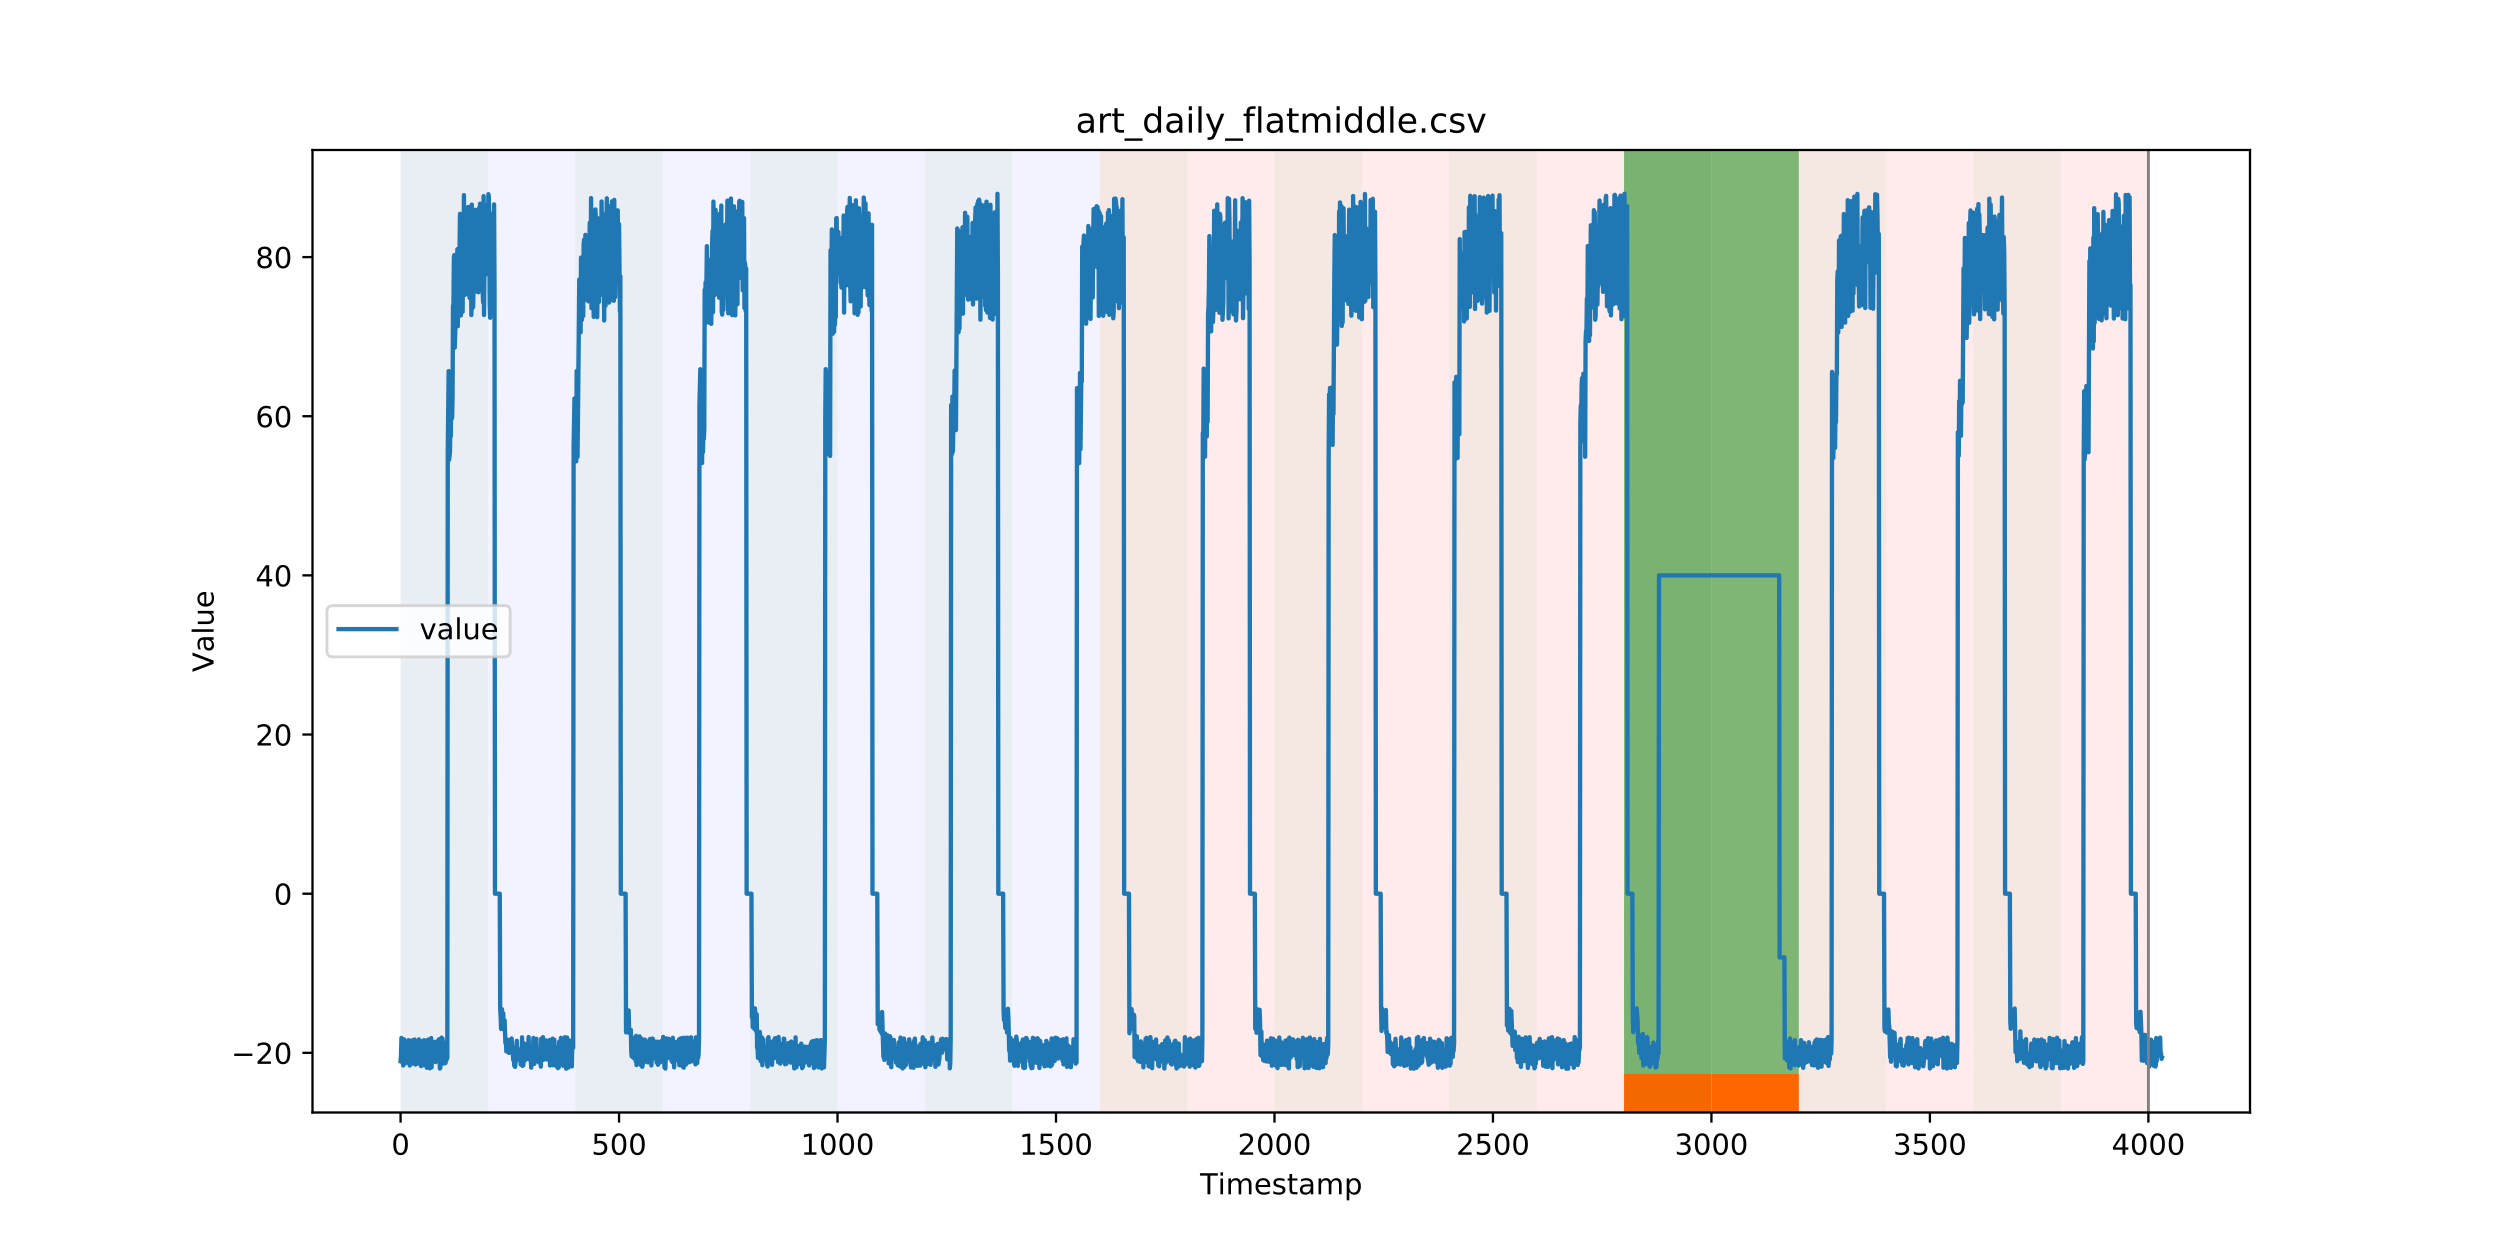 <?xml version="1.0" encoding="utf-8" standalone="no"?>
<!DOCTYPE svg PUBLIC "-//W3C//DTD SVG 1.1//EN"
  "http://www.w3.org/Graphics/SVG/1.1/DTD/svg11.dtd">
<!-- Created with matplotlib (https://matplotlib.org/) -->
<svg height="432pt" version="1.1" viewBox="0 0 864 432" width="864pt" xmlns="http://www.w3.org/2000/svg" xmlns:xlink="http://www.w3.org/1999/xlink">
 <defs>
  <style type="text/css">
*{stroke-linecap:butt;stroke-linejoin:round;}
  </style>
 </defs>
 <g id="figure_1">
  <g id="patch_1">
   <path d="M 0 432 
L 864 432 
L 864 0 
L 0 0 
z
" style="fill:#ffffff;"/>
  </g>
  <g id="axes_1">
   <g id="patch_2">
    <path d="M 108 384.48 
L 777.6 384.48 
L 777.6 51.84 
L 108 51.84 
z
" style="fill:#ffffff;"/>
   </g>
   <g id="patch_3">
    <path clip-path="url(#p8f1db57f1b)" d="M 138.436 384.48 
L 138.436 51.84 
L 380.055 51.84 
L 380.055 384.48 
z
" style="fill:#0000ff;opacity:0.05;"/>
   </g>
   <g id="patch_4">
    <path clip-path="url(#p8f1db57f1b)" d="M 380.055 384.48 
L 380.055 51.84 
L 742.482 51.84 
L 742.482 384.48 
z
" style="fill:#ff0000;opacity:0.08;"/>
   </g>
   <g id="patch_5">
    <path clip-path="url(#p8f1db57f1b)" d="M 138.436 384.48 
L 138.436 51.84 
L 168.639 51.84 
L 168.639 384.48 
z
" style="fill:#008000;opacity:0.04;"/>
   </g>
   <g id="patch_6">
    <path clip-path="url(#p8f1db57f1b)" d="M 198.841 384.48 
L 198.841 51.84 
L 229.043 51.84 
L 229.043 384.48 
z
" style="fill:#008000;opacity:0.04;"/>
   </g>
   <g id="patch_7">
    <path clip-path="url(#p8f1db57f1b)" d="M 259.246 384.48 
L 259.246 51.84 
L 289.448 51.84 
L 289.448 384.48 
z
" style="fill:#008000;opacity:0.04;"/>
   </g>
   <g id="patch_8">
    <path clip-path="url(#p8f1db57f1b)" d="M 319.65 384.48 
L 319.65 51.84 
L 349.852 51.84 
L 349.852 384.48 
z
" style="fill:#008000;opacity:0.04;"/>
   </g>
   <g id="patch_9">
    <path clip-path="url(#p8f1db57f1b)" d="M 561.269 384.48 
L 561.269 371.174 
L 591.471 371.174 
L 591.471 384.48 
z
" style="fill:#ff6600;"/>
   </g>
   <g id="patch_10">
    <path clip-path="url(#p8f1db57f1b)" d="M 591.471 384.48 
L 591.471 371.174 
L 621.673 371.174 
L 621.673 384.48 
z
" style="fill:#ff6600;"/>
   </g>
   <g id="patch_11">
    <path clip-path="url(#p8f1db57f1b)" d="M 380.055 384.48 
L 380.055 51.84 
L 410.257 51.84 
L 410.257 384.48 
z
" style="fill:#008000;opacity:0.04;"/>
   </g>
   <g id="patch_12">
    <path clip-path="url(#p8f1db57f1b)" d="M 440.459 384.48 
L 440.459 51.84 
L 470.662 51.84 
L 470.662 384.48 
z
" style="fill:#008000;opacity:0.04;"/>
   </g>
   <g id="patch_13">
    <path clip-path="url(#p8f1db57f1b)" d="M 500.864 384.48 
L 500.864 51.84 
L 531.066 51.84 
L 531.066 384.48 
z
" style="fill:#008000;opacity:0.04;"/>
   </g>
   <g id="patch_14">
    <path clip-path="url(#p8f1db57f1b)" d="M 561.269 384.48 
L 561.269 51.84 
L 591.471 51.84 
L 591.471 384.48 
z
" style="fill:#008000;opacity:0.04;"/>
   </g>
   <g id="patch_15">
    <path clip-path="url(#p8f1db57f1b)" d="M 561.269 371.174 
L 561.269 51.84 
L 591.471 51.84 
L 591.471 371.174 
z
" style="fill:#008000;opacity:0.5;"/>
   </g>
   <g id="patch_16">
    <path clip-path="url(#p8f1db57f1b)" d="M 591.471 371.174 
L 591.471 51.84 
L 621.673 51.84 
L 621.673 371.174 
z
" style="fill:#008000;opacity:0.5;"/>
   </g>
   <g id="patch_17">
    <path clip-path="url(#p8f1db57f1b)" d="M 621.673 384.48 
L 621.673 51.84 
L 651.875 51.84 
L 651.875 384.48 
z
" style="fill:#008000;opacity:0.04;"/>
   </g>
   <g id="patch_18">
    <path clip-path="url(#p8f1db57f1b)" d="M 682.078 384.48 
L 682.078 51.84 
L 712.28 51.84 
L 712.28 384.48 
z
" style="fill:#008000;opacity:0.04;"/>
   </g>
   <g id="matplotlib.axis_1">
    <g id="xtick_1">
     <g id="line2d_1">
      <defs>
       <path d="M 0 0 
L 0 3.5 
" id="mbaa10928da" style="stroke:#000000;stroke-width:0.8;"/>
      </defs>
      <g>
       <use style="stroke:#000000;stroke-width:0.8;" x="138.436" xlink:href="#mbaa10928da" y="384.48"/>
      </g>
     </g>
     <g id="text_1">
      <!-- 0 -->
      <defs>
       <path d="M 31.781 66.406 
Q 24.172 66.406 20.328 58.906 
Q 16.5 51.422 16.5 36.375 
Q 16.5 21.391 20.328 13.891 
Q 24.172 6.391 31.781 6.391 
Q 39.453 6.391 43.281 13.891 
Q 47.125 21.391 47.125 36.375 
Q 47.125 51.422 43.281 58.906 
Q 39.453 66.406 31.781 66.406 
z
M 31.781 74.219 
Q 44.047 74.219 50.516 64.516 
Q 56.984 54.828 56.984 36.375 
Q 56.984 17.969 50.516 8.266 
Q 44.047 -1.422 31.781 -1.422 
Q 19.531 -1.422 13.062 8.266 
Q 6.594 17.969 6.594 36.375 
Q 6.594 54.828 13.062 64.516 
Q 19.531 74.219 31.781 74.219 
z
" id="DejaVuSans-48"/>
      </defs>
      <g transform="translate(135.255 399.078)scale(0.1 -0.1)">
       <use xlink:href="#DejaVuSans-48"/>
      </g>
     </g>
    </g>
    <g id="xtick_2">
     <g id="line2d_2">
      <g>
       <use style="stroke:#000000;stroke-width:0.8;" x="213.942" xlink:href="#mbaa10928da" y="384.48"/>
      </g>
     </g>
     <g id="text_2">
      <!-- 500 -->
      <defs>
       <path d="M 10.797 72.906 
L 49.516 72.906 
L 49.516 64.594 
L 19.828 64.594 
L 19.828 46.734 
Q 21.969 47.469 24.109 47.828 
Q 26.266 48.188 28.422 48.188 
Q 40.625 48.188 47.75 41.5 
Q 54.891 34.812 54.891 23.391 
Q 54.891 11.625 47.562 5.094 
Q 40.234 -1.422 26.906 -1.422 
Q 22.312 -1.422 17.547 -0.641 
Q 12.797 0.141 7.719 1.703 
L 7.719 11.625 
Q 12.109 9.234 16.797 8.062 
Q 21.484 6.891 26.703 6.891 
Q 35.156 6.891 40.078 11.328 
Q 45.016 15.766 45.016 23.391 
Q 45.016 31 40.078 35.438 
Q 35.156 39.891 26.703 39.891 
Q 22.75 39.891 18.812 39.016 
Q 14.891 38.141 10.797 36.281 
z
" id="DejaVuSans-53"/>
      </defs>
      <g transform="translate(204.398 399.078)scale(0.1 -0.1)">
       <use xlink:href="#DejaVuSans-53"/>
       <use x="63.623" xlink:href="#DejaVuSans-48"/>
       <use x="127.246" xlink:href="#DejaVuSans-48"/>
      </g>
     </g>
    </g>
    <g id="xtick_3">
     <g id="line2d_3">
      <g>
       <use style="stroke:#000000;stroke-width:0.8;" x="289.448" xlink:href="#mbaa10928da" y="384.48"/>
      </g>
     </g>
     <g id="text_3">
      <!-- 1000 -->
      <defs>
       <path d="M 12.406 8.297 
L 28.516 8.297 
L 28.516 63.922 
L 10.984 60.406 
L 10.984 69.391 
L 28.422 72.906 
L 38.281 72.906 
L 38.281 8.297 
L 54.391 8.297 
L 54.391 0 
L 12.406 0 
z
" id="DejaVuSans-49"/>
      </defs>
      <g transform="translate(276.723 399.078)scale(0.1 -0.1)">
       <use xlink:href="#DejaVuSans-49"/>
       <use x="63.623" xlink:href="#DejaVuSans-48"/>
       <use x="127.246" xlink:href="#DejaVuSans-48"/>
       <use x="190.869" xlink:href="#DejaVuSans-48"/>
      </g>
     </g>
    </g>
    <g id="xtick_4">
     <g id="line2d_4">
      <g>
       <use style="stroke:#000000;stroke-width:0.8;" x="364.954" xlink:href="#mbaa10928da" y="384.48"/>
      </g>
     </g>
     <g id="text_4">
      <!-- 1500 -->
      <g transform="translate(352.229 399.078)scale(0.1 -0.1)">
       <use xlink:href="#DejaVuSans-49"/>
       <use x="63.623" xlink:href="#DejaVuSans-53"/>
       <use x="127.246" xlink:href="#DejaVuSans-48"/>
       <use x="190.869" xlink:href="#DejaVuSans-48"/>
      </g>
     </g>
    </g>
    <g id="xtick_5">
     <g id="line2d_5">
      <g>
       <use style="stroke:#000000;stroke-width:0.8;" x="440.459" xlink:href="#mbaa10928da" y="384.48"/>
      </g>
     </g>
     <g id="text_5">
      <!-- 2000 -->
      <defs>
       <path d="M 19.188 8.297 
L 53.609 8.297 
L 53.609 0 
L 7.328 0 
L 7.328 8.297 
Q 12.938 14.109 22.625 23.891 
Q 32.328 33.688 34.812 36.531 
Q 39.547 41.844 41.422 45.531 
Q 43.312 49.219 43.312 52.781 
Q 43.312 58.594 39.234 62.25 
Q 35.156 65.922 28.609 65.922 
Q 23.969 65.922 18.812 64.312 
Q 13.672 62.703 7.812 59.422 
L 7.812 69.391 
Q 13.766 71.781 18.938 73 
Q 24.125 74.219 28.422 74.219 
Q 39.75 74.219 46.484 68.547 
Q 53.219 62.891 53.219 53.422 
Q 53.219 48.922 51.531 44.891 
Q 49.859 40.875 45.406 35.406 
Q 44.188 33.984 37.641 27.219 
Q 31.109 20.453 19.188 8.297 
z
" id="DejaVuSans-50"/>
      </defs>
      <g transform="translate(427.734 399.078)scale(0.1 -0.1)">
       <use xlink:href="#DejaVuSans-50"/>
       <use x="63.623" xlink:href="#DejaVuSans-48"/>
       <use x="127.246" xlink:href="#DejaVuSans-48"/>
       <use x="190.869" xlink:href="#DejaVuSans-48"/>
      </g>
     </g>
    </g>
    <g id="xtick_6">
     <g id="line2d_6">
      <g>
       <use style="stroke:#000000;stroke-width:0.8;" x="515.965" xlink:href="#mbaa10928da" y="384.48"/>
      </g>
     </g>
     <g id="text_6">
      <!-- 2500 -->
      <g transform="translate(503.24 399.078)scale(0.1 -0.1)">
       <use xlink:href="#DejaVuSans-50"/>
       <use x="63.623" xlink:href="#DejaVuSans-53"/>
       <use x="127.246" xlink:href="#DejaVuSans-48"/>
       <use x="190.869" xlink:href="#DejaVuSans-48"/>
      </g>
     </g>
    </g>
    <g id="xtick_7">
     <g id="line2d_7">
      <g>
       <use style="stroke:#000000;stroke-width:0.8;" x="591.471" xlink:href="#mbaa10928da" y="384.48"/>
      </g>
     </g>
     <g id="text_7">
      <!-- 3000 -->
      <defs>
       <path d="M 40.578 39.312 
Q 47.656 37.797 51.625 33 
Q 55.609 28.219 55.609 21.188 
Q 55.609 10.406 48.188 4.484 
Q 40.766 -1.422 27.094 -1.422 
Q 22.516 -1.422 17.656 -0.516 
Q 12.797 0.391 7.625 2.203 
L 7.625 11.719 
Q 11.719 9.328 16.594 8.109 
Q 21.484 6.891 26.812 6.891 
Q 36.078 6.891 40.938 10.547 
Q 45.797 14.203 45.797 21.188 
Q 45.797 27.641 41.281 31.266 
Q 36.766 34.906 28.719 34.906 
L 20.219 34.906 
L 20.219 43.016 
L 29.109 43.016 
Q 36.375 43.016 40.234 45.922 
Q 44.094 48.828 44.094 54.297 
Q 44.094 59.906 40.109 62.906 
Q 36.141 65.922 28.719 65.922 
Q 24.656 65.922 20.016 65.031 
Q 15.375 64.156 9.812 62.312 
L 9.812 71.094 
Q 15.438 72.656 20.344 73.438 
Q 25.25 74.219 29.594 74.219 
Q 40.828 74.219 47.359 69.109 
Q 53.906 64.016 53.906 55.328 
Q 53.906 49.266 50.438 45.094 
Q 46.969 40.922 40.578 39.312 
z
" id="DejaVuSans-51"/>
      </defs>
      <g transform="translate(578.746 399.078)scale(0.1 -0.1)">
       <use xlink:href="#DejaVuSans-51"/>
       <use x="63.623" xlink:href="#DejaVuSans-48"/>
       <use x="127.246" xlink:href="#DejaVuSans-48"/>
       <use x="190.869" xlink:href="#DejaVuSans-48"/>
      </g>
     </g>
    </g>
    <g id="xtick_8">
     <g id="line2d_8">
      <g>
       <use style="stroke:#000000;stroke-width:0.8;" x="666.977" xlink:href="#mbaa10928da" y="384.48"/>
      </g>
     </g>
     <g id="text_8">
      <!-- 3500 -->
      <g transform="translate(654.252 399.078)scale(0.1 -0.1)">
       <use xlink:href="#DejaVuSans-51"/>
       <use x="63.623" xlink:href="#DejaVuSans-53"/>
       <use x="127.246" xlink:href="#DejaVuSans-48"/>
       <use x="190.869" xlink:href="#DejaVuSans-48"/>
      </g>
     </g>
    </g>
    <g id="xtick_9">
     <g id="line2d_9">
      <g>
       <use style="stroke:#000000;stroke-width:0.8;" x="742.482" xlink:href="#mbaa10928da" y="384.48"/>
      </g>
     </g>
     <g id="text_9">
      <!-- 4000 -->
      <defs>
       <path d="M 37.797 64.312 
L 12.891 25.391 
L 37.797 25.391 
z
M 35.203 72.906 
L 47.609 72.906 
L 47.609 25.391 
L 58.016 25.391 
L 58.016 17.188 
L 47.609 17.188 
L 47.609 0 
L 37.797 0 
L 37.797 17.188 
L 4.891 17.188 
L 4.891 26.703 
z
" id="DejaVuSans-52"/>
      </defs>
      <g transform="translate(729.757 399.078)scale(0.1 -0.1)">
       <use xlink:href="#DejaVuSans-52"/>
       <use x="63.623" xlink:href="#DejaVuSans-48"/>
       <use x="127.246" xlink:href="#DejaVuSans-48"/>
       <use x="190.869" xlink:href="#DejaVuSans-48"/>
      </g>
     </g>
    </g>
    <g id="text_10">
     <!-- Timestamp -->
     <defs>
      <path d="M -0.297 72.906 
L 61.375 72.906 
L 61.375 64.594 
L 35.5 64.594 
L 35.5 0 
L 25.594 0 
L 25.594 64.594 
L -0.297 64.594 
z
" id="DejaVuSans-84"/>
      <path d="M 9.422 54.688 
L 18.406 54.688 
L 18.406 0 
L 9.422 0 
z
M 9.422 75.984 
L 18.406 75.984 
L 18.406 64.594 
L 9.422 64.594 
z
" id="DejaVuSans-105"/>
      <path d="M 52 44.188 
Q 55.375 50.25 60.062 53.125 
Q 64.75 56 71.094 56 
Q 79.641 56 84.281 50.016 
Q 88.922 44.047 88.922 33.016 
L 88.922 0 
L 79.891 0 
L 79.891 32.719 
Q 79.891 40.578 77.094 44.375 
Q 74.312 48.188 68.609 48.188 
Q 61.625 48.188 57.562 43.547 
Q 53.516 38.922 53.516 30.906 
L 53.516 0 
L 44.484 0 
L 44.484 32.719 
Q 44.484 40.625 41.703 44.406 
Q 38.922 48.188 33.109 48.188 
Q 26.219 48.188 22.156 43.531 
Q 18.109 38.875 18.109 30.906 
L 18.109 0 
L 9.078 0 
L 9.078 54.688 
L 18.109 54.688 
L 18.109 46.188 
Q 21.188 51.219 25.484 53.609 
Q 29.781 56 35.688 56 
Q 41.656 56 45.828 52.969 
Q 50 49.953 52 44.188 
z
" id="DejaVuSans-109"/>
      <path d="M 56.203 29.594 
L 56.203 25.203 
L 14.891 25.203 
Q 15.484 15.922 20.484 11.062 
Q 25.484 6.203 34.422 6.203 
Q 39.594 6.203 44.453 7.469 
Q 49.312 8.734 54.109 11.281 
L 54.109 2.781 
Q 49.266 0.734 44.188 -0.344 
Q 39.109 -1.422 33.891 -1.422 
Q 20.797 -1.422 13.156 6.188 
Q 5.516 13.812 5.516 26.812 
Q 5.516 40.234 12.766 48.109 
Q 20.016 56 32.328 56 
Q 43.359 56 49.781 48.891 
Q 56.203 41.797 56.203 29.594 
z
M 47.219 32.234 
Q 47.125 39.594 43.094 43.984 
Q 39.062 48.391 32.422 48.391 
Q 24.906 48.391 20.391 44.141 
Q 15.875 39.891 15.188 32.172 
z
" id="DejaVuSans-101"/>
      <path d="M 44.281 53.078 
L 44.281 44.578 
Q 40.484 46.531 36.375 47.5 
Q 32.281 48.484 27.875 48.484 
Q 21.188 48.484 17.844 46.438 
Q 14.5 44.391 14.5 40.281 
Q 14.5 37.156 16.891 35.375 
Q 19.281 33.594 26.516 31.984 
L 29.594 31.297 
Q 39.156 29.25 43.188 25.516 
Q 47.219 21.781 47.219 15.094 
Q 47.219 7.469 41.188 3.016 
Q 35.156 -1.422 24.609 -1.422 
Q 20.219 -1.422 15.453 -0.562 
Q 10.688 0.297 5.422 2 
L 5.422 11.281 
Q 10.406 8.688 15.234 7.391 
Q 20.062 6.109 24.812 6.109 
Q 31.156 6.109 34.562 8.281 
Q 37.984 10.453 37.984 14.406 
Q 37.984 18.062 35.516 20.016 
Q 33.062 21.969 24.703 23.781 
L 21.578 24.516 
Q 13.234 26.266 9.516 29.906 
Q 5.812 33.547 5.812 39.891 
Q 5.812 47.609 11.281 51.797 
Q 16.75 56 26.812 56 
Q 31.781 56 36.172 55.266 
Q 40.578 54.547 44.281 53.078 
z
" id="DejaVuSans-115"/>
      <path d="M 18.312 70.219 
L 18.312 54.688 
L 36.812 54.688 
L 36.812 47.703 
L 18.312 47.703 
L 18.312 18.016 
Q 18.312 11.328 20.141 9.422 
Q 21.969 7.516 27.594 7.516 
L 36.812 7.516 
L 36.812 0 
L 27.594 0 
Q 17.188 0 13.234 3.875 
Q 9.281 7.766 9.281 18.016 
L 9.281 47.703 
L 2.688 47.703 
L 2.688 54.688 
L 9.281 54.688 
L 9.281 70.219 
z
" id="DejaVuSans-116"/>
      <path d="M 34.281 27.484 
Q 23.391 27.484 19.188 25 
Q 14.984 22.516 14.984 16.5 
Q 14.984 11.719 18.141 8.906 
Q 21.297 6.109 26.703 6.109 
Q 34.188 6.109 38.703 11.406 
Q 43.219 16.703 43.219 25.484 
L 43.219 27.484 
z
M 52.203 31.203 
L 52.203 0 
L 43.219 0 
L 43.219 8.297 
Q 40.141 3.328 35.547 0.953 
Q 30.953 -1.422 24.312 -1.422 
Q 15.922 -1.422 10.953 3.297 
Q 6 8.016 6 15.922 
Q 6 25.141 12.172 29.828 
Q 18.359 34.516 30.609 34.516 
L 43.219 34.516 
L 43.219 35.406 
Q 43.219 41.609 39.141 45 
Q 35.062 48.391 27.688 48.391 
Q 23 48.391 18.547 47.266 
Q 14.109 46.141 10.016 43.891 
L 10.016 52.203 
Q 14.938 54.109 19.578 55.047 
Q 24.219 56 28.609 56 
Q 40.484 56 46.344 49.844 
Q 52.203 43.703 52.203 31.203 
z
" id="DejaVuSans-97"/>
      <path d="M 18.109 8.203 
L 18.109 -20.797 
L 9.078 -20.797 
L 9.078 54.688 
L 18.109 54.688 
L 18.109 46.391 
Q 20.953 51.266 25.266 53.625 
Q 29.594 56 35.594 56 
Q 45.562 56 51.781 48.094 
Q 58.016 40.188 58.016 27.297 
Q 58.016 14.406 51.781 6.484 
Q 45.562 -1.422 35.594 -1.422 
Q 29.594 -1.422 25.266 0.953 
Q 20.953 3.328 18.109 8.203 
z
M 48.688 27.297 
Q 48.688 37.203 44.609 42.844 
Q 40.531 48.484 33.406 48.484 
Q 26.266 48.484 22.188 42.844 
Q 18.109 37.203 18.109 27.297 
Q 18.109 17.391 22.188 11.75 
Q 26.266 6.109 33.406 6.109 
Q 40.531 6.109 44.609 11.75 
Q 48.688 17.391 48.688 27.297 
z
" id="DejaVuSans-112"/>
     </defs>
     <g transform="translate(414.739 412.757)scale(0.1 -0.1)">
      <use xlink:href="#DejaVuSans-84"/>
      <use x="61.037" xlink:href="#DejaVuSans-105"/>
      <use x="88.82" xlink:href="#DejaVuSans-109"/>
      <use x="186.232" xlink:href="#DejaVuSans-101"/>
      <use x="247.756" xlink:href="#DejaVuSans-115"/>
      <use x="299.855" xlink:href="#DejaVuSans-116"/>
      <use x="339.064" xlink:href="#DejaVuSans-97"/>
      <use x="400.344" xlink:href="#DejaVuSans-109"/>
      <use x="497.756" xlink:href="#DejaVuSans-112"/>
     </g>
    </g>
   </g>
   <g id="matplotlib.axis_2">
    <g id="ytick_1">
     <g id="line2d_10">
      <defs>
       <path d="M 0 0 
L -3.5 0 
" id="m22d978aa7d" style="stroke:#000000;stroke-width:0.8;"/>
      </defs>
      <g>
       <use style="stroke:#000000;stroke-width:0.8;" x="108" xlink:href="#m22d978aa7d" y="363.863"/>
      </g>
     </g>
     <g id="text_11">
      <!-- −20 -->
      <defs>
       <path d="M 10.594 35.5 
L 73.188 35.5 
L 73.188 27.203 
L 10.594 27.203 
z
" id="DejaVuSans-8722"/>
      </defs>
      <g transform="translate(79.895 367.662)scale(0.1 -0.1)">
       <use xlink:href="#DejaVuSans-8722"/>
       <use x="83.789" xlink:href="#DejaVuSans-50"/>
       <use x="147.412" xlink:href="#DejaVuSans-48"/>
      </g>
     </g>
    </g>
    <g id="ytick_2">
     <g id="line2d_11">
      <g>
       <use style="stroke:#000000;stroke-width:0.8;" x="108" xlink:href="#m22d978aa7d" y="308.86"/>
      </g>
     </g>
     <g id="text_12">
      <!-- 0 -->
      <g transform="translate(94.638 312.659)scale(0.1 -0.1)">
       <use xlink:href="#DejaVuSans-48"/>
      </g>
     </g>
    </g>
    <g id="ytick_3">
     <g id="line2d_12">
      <g>
       <use style="stroke:#000000;stroke-width:0.8;" x="108" xlink:href="#m22d978aa7d" y="253.857"/>
      </g>
     </g>
     <g id="text_13">
      <!-- 20 -->
      <g transform="translate(88.275 257.656)scale(0.1 -0.1)">
       <use xlink:href="#DejaVuSans-50"/>
       <use x="63.623" xlink:href="#DejaVuSans-48"/>
      </g>
     </g>
    </g>
    <g id="ytick_4">
     <g id="line2d_13">
      <g>
       <use style="stroke:#000000;stroke-width:0.8;" x="108" xlink:href="#m22d978aa7d" y="198.853"/>
      </g>
     </g>
     <g id="text_14">
      <!-- 40 -->
      <g transform="translate(88.275 202.652)scale(0.1 -0.1)">
       <use xlink:href="#DejaVuSans-52"/>
       <use x="63.623" xlink:href="#DejaVuSans-48"/>
      </g>
     </g>
    </g>
    <g id="ytick_5">
     <g id="line2d_14">
      <g>
       <use style="stroke:#000000;stroke-width:0.8;" x="108" xlink:href="#m22d978aa7d" y="143.85"/>
      </g>
     </g>
     <g id="text_15">
      <!-- 60 -->
      <defs>
       <path d="M 33.016 40.375 
Q 26.375 40.375 22.484 35.828 
Q 18.609 31.297 18.609 23.391 
Q 18.609 15.531 22.484 10.953 
Q 26.375 6.391 33.016 6.391 
Q 39.656 6.391 43.531 10.953 
Q 47.406 15.531 47.406 23.391 
Q 47.406 31.297 43.531 35.828 
Q 39.656 40.375 33.016 40.375 
z
M 52.594 71.297 
L 52.594 62.312 
Q 48.875 64.062 45.094 64.984 
Q 41.312 65.922 37.594 65.922 
Q 27.828 65.922 22.672 59.328 
Q 17.531 52.734 16.797 39.406 
Q 19.672 43.656 24.016 45.922 
Q 28.375 48.188 33.594 48.188 
Q 44.578 48.188 50.953 41.516 
Q 57.328 34.859 57.328 23.391 
Q 57.328 12.156 50.688 5.359 
Q 44.047 -1.422 33.016 -1.422 
Q 20.359 -1.422 13.672 8.266 
Q 6.984 17.969 6.984 36.375 
Q 6.984 53.656 15.188 63.938 
Q 23.391 74.219 37.203 74.219 
Q 40.922 74.219 44.703 73.484 
Q 48.484 72.75 52.594 71.297 
z
" id="DejaVuSans-54"/>
      </defs>
      <g transform="translate(88.275 147.649)scale(0.1 -0.1)">
       <use xlink:href="#DejaVuSans-54"/>
       <use x="63.623" xlink:href="#DejaVuSans-48"/>
      </g>
     </g>
    </g>
    <g id="ytick_6">
     <g id="line2d_15">
      <g>
       <use style="stroke:#000000;stroke-width:0.8;" x="108" xlink:href="#m22d978aa7d" y="88.847"/>
      </g>
     </g>
     <g id="text_16">
      <!-- 80 -->
      <defs>
       <path d="M 31.781 34.625 
Q 24.75 34.625 20.719 30.859 
Q 16.703 27.094 16.703 20.516 
Q 16.703 13.922 20.719 10.156 
Q 24.75 6.391 31.781 6.391 
Q 38.812 6.391 42.859 10.172 
Q 46.922 13.969 46.922 20.516 
Q 46.922 27.094 42.891 30.859 
Q 38.875 34.625 31.781 34.625 
z
M 21.922 38.812 
Q 15.578 40.375 12.031 44.719 
Q 8.5 49.078 8.5 55.328 
Q 8.5 64.062 14.719 69.141 
Q 20.953 74.219 31.781 74.219 
Q 42.672 74.219 48.875 69.141 
Q 55.078 64.062 55.078 55.328 
Q 55.078 49.078 51.531 44.719 
Q 48 40.375 41.703 38.812 
Q 48.828 37.156 52.797 32.312 
Q 56.781 27.484 56.781 20.516 
Q 56.781 9.906 50.312 4.234 
Q 43.844 -1.422 31.781 -1.422 
Q 19.734 -1.422 13.25 4.234 
Q 6.781 9.906 6.781 20.516 
Q 6.781 27.484 10.781 32.312 
Q 14.797 37.156 21.922 38.812 
z
M 18.312 54.391 
Q 18.312 48.734 21.844 45.562 
Q 25.391 42.391 31.781 42.391 
Q 38.141 42.391 41.719 45.562 
Q 45.312 48.734 45.312 54.391 
Q 45.312 60.062 41.719 63.234 
Q 38.141 66.406 31.781 66.406 
Q 25.391 66.406 21.844 63.234 
Q 18.312 60.062 18.312 54.391 
z
" id="DejaVuSans-56"/>
      </defs>
      <g transform="translate(88.275 92.646)scale(0.1 -0.1)">
       <use xlink:href="#DejaVuSans-56"/>
       <use x="63.623" xlink:href="#DejaVuSans-48"/>
      </g>
     </g>
    </g>
    <g id="text_17">
     <!-- Value -->
     <defs>
      <path d="M 28.609 0 
L 0.781 72.906 
L 11.078 72.906 
L 34.188 11.531 
L 57.328 72.906 
L 67.578 72.906 
L 39.797 0 
z
" id="DejaVuSans-86"/>
      <path d="M 9.422 75.984 
L 18.406 75.984 
L 18.406 0 
L 9.422 0 
z
" id="DejaVuSans-108"/>
      <path d="M 8.5 21.578 
L 8.5 54.688 
L 17.484 54.688 
L 17.484 21.922 
Q 17.484 14.156 20.5 10.266 
Q 23.531 6.391 29.594 6.391 
Q 36.859 6.391 41.078 11.031 
Q 45.312 15.672 45.312 23.688 
L 45.312 54.688 
L 54.297 54.688 
L 54.297 0 
L 45.312 0 
L 45.312 8.406 
Q 42.047 3.422 37.719 1 
Q 33.406 -1.422 27.688 -1.422 
Q 18.266 -1.422 13.375 4.438 
Q 8.5 10.297 8.5 21.578 
z
M 31.109 56 
z
" id="DejaVuSans-117"/>
     </defs>
     <g transform="translate(73.816 232.273)rotate(-90)scale(0.1 -0.1)">
      <use xlink:href="#DejaVuSans-86"/>
      <use x="68.299" xlink:href="#DejaVuSans-97"/>
      <use x="129.578" xlink:href="#DejaVuSans-108"/>
      <use x="157.361" xlink:href="#DejaVuSans-117"/>
      <use x="220.74" xlink:href="#DejaVuSans-101"/>
     </g>
    </g>
   </g>
   <g id="line2d_16">
    <path clip-path="url(#p8f1db57f1b)" d="M 138.436 366.746 
L 138.587 364.676 
L 138.738 358.713 
L 139.04 367.229 
L 139.191 361.4 
L 139.342 368.234 
L 139.493 360.962 
L 139.644 359.204 
L 139.795 360.122 
L 139.946 367.57 
L 140.097 362.953 
L 140.249 367.13 
L 140.4 364.207 
L 140.551 363.649 
L 140.702 367.239 
L 140.853 363.021 
L 141.004 367.186 
L 141.155 359.47 
L 141.306 365.363 
L 141.457 366.092 
L 141.608 368.253 
L 141.759 360.83 
L 141.91 365.009 
L 142.363 359.537 
L 142.514 359.839 
L 142.665 367.57 
L 142.816 366.61 
L 142.967 362.569 
L 143.118 367.477 
L 143.269 359.251 
L 143.571 367.913 
L 143.722 367.591 
L 143.873 362.464 
L 144.024 366.561 
L 144.175 363.065 
L 144.326 367.605 
L 144.477 364.201 
L 144.628 366.777 
L 144.779 359.227 
L 144.93 364.853 
L 145.081 364.416 
L 145.383 366.015 
L 145.534 368.462 
L 145.685 367.006 
L 145.836 360.779 
L 145.987 367.448 
L 146.138 359.706 
L 146.44 368.074 
L 146.591 359.475 
L 146.742 367.71 
L 146.893 367.148 
L 147.195 361.761 
L 147.346 362.823 
L 147.497 369.019 
L 147.648 360.581 
L 147.799 364.739 
L 147.95 359.278 
L 148.101 360.76 
L 148.252 366.76 
L 148.403 361.691 
L 148.554 369.207 
L 148.705 363.872 
L 148.856 364.045 
L 149.007 358.762 
L 149.158 368.885 
L 149.309 360.279 
L 149.46 364.285 
L 149.611 362.715 
L 149.762 362.934 
L 149.913 365.439 
L 150.064 365.646 
L 150.215 360.06 
L 150.517 367.058 
L 150.819 360.187 
L 150.97 361.808 
L 151.272 359.747 
L 151.574 364.313 
L 151.725 359.163 
L 152.027 369.287 
L 152.178 368.969 
L 152.329 367.484 
L 152.631 358.609 
L 152.782 367.532 
L 152.933 358.976 
L 153.084 360.625 
L 153.235 364.352 
L 153.387 360.325 
L 153.538 367.535 
L 153.84 366.677 
L 153.991 367.341 
L 154.142 360.78 
L 154.293 366.381 
L 154.444 362.271 
L 154.595 365.698 
L 154.746 156.324 
L 155.048 128.27 
L 155.199 158.912 
L 155.501 156.271 
L 155.652 146.142 
L 155.803 150.755 
L 155.954 133.721 
L 156.105 144.715 
L 156.256 144.36 
L 156.407 136.687 
L 156.558 105.617 
L 156.709 105.984 
L 156.86 89.107 
L 157.011 88.141 
L 157.162 120.147 
L 157.615 106.051 
L 157.766 108.565 
L 158.068 86.131 
L 158.219 112.719 
L 158.37 88.303 
L 158.521 96.805 
L 158.823 85.786 
L 158.974 73.901 
L 159.125 104.451 
L 159.276 109.038 
L 159.427 85.505 
L 159.729 105.732 
L 159.88 107.728 
L 160.031 88.481 
L 160.182 98.049 
L 160.333 67.442 
L 160.635 101.922 
L 160.786 83.628 
L 160.937 100.518 
L 161.088 89.546 
L 161.239 90.052 
L 161.39 91.326 
L 161.541 76.284 
L 161.692 101.732 
L 161.843 71.532 
L 161.994 76.12 
L 162.296 102.983 
L 162.598 96.296 
L 162.749 86.431 
L 162.9 108.888 
L 163.051 70.709 
L 163.202 106.587 
L 163.353 98.643 
L 163.504 106.12 
L 163.655 99.638 
L 163.806 74.007 
L 163.957 83.797 
L 164.108 100.862 
L 164.259 72.507 
L 164.561 77.704 
L 164.712 73.569 
L 165.014 88.801 
L 165.316 101.018 
L 165.618 71.712 
L 165.769 84.715 
L 165.92 70.387 
L 166.071 95.146 
L 166.222 80.264 
L 166.373 82.309 
L 166.524 81.351 
L 166.676 82.468 
L 166.827 101.098 
L 166.978 104.533 
L 167.129 67.79 
L 167.28 108.858 
L 167.431 90.267 
L 167.733 95.007 
L 167.884 76.439 
L 168.035 78.051 
L 168.186 71.017 
L 168.337 93.446 
L 168.488 86.023 
L 168.79 67.117 
L 168.941 68.197 
L 169.092 79.262 
L 169.243 104.546 
L 169.394 109.828 
L 169.545 74.536 
L 169.696 73.845 
L 169.847 78.006 
L 169.998 98.531 
L 170.149 82.695 
L 170.3 96.932 
L 170.451 91.018 
L 170.602 94.02 
L 170.753 70.646 
L 170.904 100.545 
L 171.055 308.86 
L 172.716 308.86 
L 172.867 348.857 
L 173.018 351.029 
L 173.169 355.585 
L 173.471 348.773 
L 173.773 354.087 
L 173.924 350.217 
L 174.075 355.744 
L 174.377 352.61 
L 174.679 360.52 
L 174.83 358.865 
L 174.981 363.367 
L 175.132 362.437 
L 175.283 359.923 
L 175.434 360.012 
L 175.585 360.588 
L 175.736 359.457 
L 175.887 363.883 
L 176.038 363.261 
L 176.189 361.037 
L 176.34 360.584 
L 176.491 361.95 
L 176.642 361.06 
L 176.793 358.902 
L 177.397 366.411 
L 177.548 362.285 
L 177.699 368.276 
L 177.85 366.995 
L 178.001 368.713 
L 178.152 367.528 
L 178.303 365.057 
L 178.454 364.857 
L 178.605 359.706 
L 178.756 366.218 
L 179.058 363.851 
L 179.209 365.898 
L 179.36 363.16 
L 179.511 364.037 
L 179.662 362.659 
L 179.965 367.911 
L 180.116 367.594 
L 180.267 366.991 
L 180.418 358.498 
L 180.569 368.375 
L 180.72 361.37 
L 180.871 368.112 
L 181.022 360.513 
L 181.324 366.588 
L 181.475 365.388 
L 181.626 362.921 
L 181.777 365.81 
L 181.928 364.401 
L 182.079 361.396 
L 182.23 365.473 
L 182.381 360.61 
L 182.532 365.997 
L 182.683 358.397 
L 182.834 364.4 
L 183.136 361.697 
L 183.589 368.982 
L 184.193 362.677 
L 184.344 358.721 
L 184.646 367.695 
L 184.797 362.587 
L 184.948 363.44 
L 185.099 361.353 
L 185.25 361.378 
L 185.401 359.043 
L 185.552 365.115 
L 185.703 363.292 
L 185.854 365.029 
L 186.005 364.379 
L 186.156 367.15 
L 186.307 366.624 
L 186.458 366.849 
L 186.76 362.256 
L 186.911 368.631 
L 187.062 358.96 
L 187.213 360.042 
L 187.515 365.117 
L 187.666 358.453 
L 187.817 366.276 
L 188.119 363.695 
L 188.27 363.021 
L 188.421 364.077 
L 188.572 360.142 
L 188.723 359.559 
L 188.874 361.549 
L 189.025 366.168 
L 189.327 363.644 
L 189.478 364.65 
L 189.629 364.515 
L 189.931 359.435 
L 190.082 368.228 
L 190.233 364.962 
L 190.384 366.038 
L 190.535 363.467 
L 190.686 366.684 
L 190.837 364.793 
L 190.988 358.955 
L 191.139 368.154 
L 191.441 359.88 
L 191.592 359.331 
L 191.743 366.288 
L 192.045 366.065 
L 192.196 368.437 
L 192.347 362.201 
L 192.8 369.138 
L 192.952 361.799 
L 193.103 368.883 
L 193.254 359.999 
L 193.405 366.767 
L 193.556 365.325 
L 193.707 367.349 
L 193.858 358.678 
L 194.009 359.222 
L 194.16 359.129 
L 194.311 364.886 
L 194.462 364.995 
L 194.613 368.33 
L 194.915 359.111 
L 195.066 360.668 
L 195.217 358.451 
L 195.368 366.907 
L 195.519 367.335 
L 195.67 369.341 
L 195.972 358.575 
L 196.274 364.829 
L 196.425 368.945 
L 196.576 359.502 
L 196.727 359.7 
L 196.878 366.082 
L 197.029 365.702 
L 197.18 361.118 
L 197.331 367.308 
L 197.482 359.779 
L 197.633 368.546 
L 197.784 360.574 
L 197.935 359.258 
L 198.086 362.098 
L 198.237 154.152 
L 198.539 137.684 
L 198.69 144.15 
L 198.841 138.55 
L 199.143 159.429 
L 199.294 128.205 
L 199.445 133.309 
L 199.596 157.928 
L 200.049 112.781 
L 200.2 96.587 
L 200.351 98.441 
L 200.502 112.043 
L 200.653 114.846 
L 200.804 89.022 
L 200.955 107.264 
L 201.106 110.547 
L 201.257 89.903 
L 201.408 89.979 
L 201.559 109.194 
L 201.71 84.273 
L 201.861 82.846 
L 202.012 97.766 
L 202.163 94.206 
L 202.314 81.171 
L 202.465 103.611 
L 202.767 84.357 
L 202.918 89.326 
L 203.069 86.328 
L 203.22 89.034 
L 203.371 104.149 
L 203.824 76.988 
L 203.975 82.528 
L 204.126 92.511 
L 204.277 68.454 
L 204.428 106.51 
L 204.73 96.255 
L 204.881 101.206 
L 205.032 83.778 
L 205.183 109.507 
L 205.485 98.024 
L 205.787 72.402 
L 205.938 75.806 
L 206.09 102.918 
L 206.241 86.058 
L 206.392 109.607 
L 206.543 97.268 
L 206.694 75.476 
L 206.996 104.332 
L 207.147 91.637 
L 207.298 102.151 
L 207.6 89.4 
L 207.751 95.484 
L 207.902 69.638 
L 208.053 86.113 
L 208.204 73.777 
L 208.506 81.773 
L 208.657 89.001 
L 208.808 110.768 
L 208.959 83.872 
L 209.261 105.669 
L 209.714 68.536 
L 209.865 94.39 
L 210.016 86.97 
L 210.167 73.395 
L 210.469 104.592 
L 210.62 98.448 
L 210.771 71.288 
L 210.922 103.835 
L 211.224 90.403 
L 211.375 73.574 
L 211.526 69.587 
L 211.677 92.112 
L 211.828 69.84 
L 211.979 103.744 
L 212.13 103.947 
L 212.281 69.079 
L 212.583 102.668 
L 212.885 76.385 
L 213.187 72.831 
L 213.338 85.786 
L 213.489 72.7 
L 213.64 88.406 
L 213.942 77.463 
L 214.244 107.61 
L 214.395 95.44 
L 214.546 308.86 
L 216.207 308.86 
L 216.358 356.781 
L 216.509 351.853 
L 216.66 356.722 
L 216.811 350.875 
L 216.962 350.381 
L 217.113 350.346 
L 217.264 349.212 
L 217.415 356.351 
L 217.566 357.085 
L 217.717 356.862 
L 217.868 355.96 
L 218.019 355.915 
L 218.17 363.364 
L 218.321 365.108 
L 218.472 358.583 
L 218.925 365.621 
L 219.076 363.358 
L 219.228 365.243 
L 219.379 361.388 
L 219.681 366.732 
L 219.832 358.003 
L 219.983 368.082 
L 220.134 363.667 
L 220.285 364.986 
L 220.436 367.547 
L 220.587 362.437 
L 220.738 362.536 
L 220.889 363.72 
L 221.04 358.175 
L 221.191 363.387 
L 221.342 361.143 
L 221.493 368.093 
L 221.644 358.924 
L 221.946 368.69 
L 222.097 368.18 
L 222.55 361.367 
L 222.701 362.314 
L 222.852 359.273 
L 223.003 366.917 
L 223.154 361.841 
L 223.305 365.618 
L 223.456 362.211 
L 223.758 364.45 
L 223.909 367.165 
L 224.06 360.669 
L 224.211 362.732 
L 224.362 359.777 
L 224.513 359.18 
L 224.664 364.997 
L 224.966 359.004 
L 225.117 368.212 
L 225.57 358.95 
L 225.721 359.681 
L 226.023 365.716 
L 226.174 365.417 
L 226.325 359.951 
L 226.476 365.331 
L 226.627 362.816 
L 226.778 363.475 
L 226.929 367.179 
L 227.231 359.98 
L 227.382 367.971 
L 227.533 360.696 
L 227.684 361.597 
L 227.835 366.136 
L 227.986 365.882 
L 228.137 367.168 
L 228.288 360.385 
L 228.439 362.238 
L 228.59 359.747 
L 228.741 364.314 
L 228.892 361.581 
L 229.043 365.941 
L 229.194 358.366 
L 229.345 359.019 
L 229.647 368.903 
L 229.798 368.163 
L 229.949 369.297 
L 230.251 358.875 
L 230.553 365.797 
L 230.704 359.85 
L 230.855 361.663 
L 231.006 358.981 
L 231.157 363.588 
L 231.459 359.366 
L 231.61 362.886 
L 231.761 362.226 
L 232.063 366.603 
L 232.214 359.601 
L 232.366 367.066 
L 232.517 358.652 
L 232.819 364.825 
L 232.97 368.89 
L 233.272 360.109 
L 233.423 364.056 
L 233.574 362.717 
L 233.725 363.636 
L 233.876 360.531 
L 234.027 363.872 
L 234.178 360.013 
L 234.329 366.548 
L 234.48 364.896 
L 234.631 359.227 
L 234.782 368.149 
L 235.235 358.865 
L 235.386 365.318 
L 235.537 362.471 
L 235.688 368.347 
L 235.839 358.746 
L 235.99 358.793 
L 236.141 368.806 
L 236.292 368.977 
L 236.443 358.668 
L 236.594 366.24 
L 236.745 360.799 
L 237.047 367.919 
L 237.198 359.472 
L 237.349 360.989 
L 237.5 358.628 
L 237.651 358.845 
L 237.802 358.688 
L 237.953 367.171 
L 238.104 361.644 
L 238.406 367.029 
L 238.557 363.807 
L 238.708 363.084 
L 238.859 358.49 
L 239.01 364.611 
L 239.161 359.735 
L 239.312 366.774 
L 239.463 361.198 
L 239.614 365.779 
L 239.916 365.147 
L 240.067 361.299 
L 240.218 361.301 
L 240.369 367.857 
L 240.52 358.504 
L 240.671 360.36 
L 240.973 367.351 
L 241.124 362.305 
L 241.275 365.551 
L 241.426 364.492 
L 241.577 359.073 
L 241.728 139.832 
L 242.03 127.598 
L 242.181 159.373 
L 242.332 138.568 
L 242.634 160.028 
L 242.785 140.076 
L 242.936 156.311 
L 243.087 147.858 
L 243.238 151.725 
L 243.389 148.432 
L 243.54 100.153 
L 243.691 105.733 
L 243.842 97.643 
L 243.993 110.772 
L 244.295 85.059 
L 244.446 111.382 
L 244.748 93.632 
L 244.899 97.146 
L 245.05 105.464 
L 245.201 93.903 
L 245.352 111.598 
L 245.655 89.626 
L 245.806 111.93 
L 246.108 84.327 
L 246.259 79.755 
L 246.41 107.889 
L 246.561 69.677 
L 246.863 97.007 
L 247.014 101.977 
L 247.316 72.524 
L 247.467 88.384 
L 247.618 82.196 
L 247.769 95.536 
L 247.92 94.199 
L 248.071 98.677 
L 248.222 80.256 
L 248.524 102.869 
L 248.675 95.022 
L 248.826 73.749 
L 248.977 78.455 
L 249.128 96.208 
L 249.279 71.041 
L 249.43 107.636 
L 249.581 108.739 
L 249.732 105.32 
L 249.883 105.805 
L 250.034 107.064 
L 250.185 81.838 
L 250.336 84.499 
L 250.789 77.562 
L 250.94 101.748 
L 251.091 83.483 
L 251.242 85.342 
L 251.393 69.344 
L 251.544 100.64 
L 251.695 108.28 
L 251.846 82.111 
L 251.997 78.297 
L 252.148 98.404 
L 252.299 85.747 
L 252.45 108.244 
L 252.601 68.607 
L 252.752 106.014 
L 253.054 108.91 
L 253.205 92.05 
L 253.356 106.576 
L 253.507 78.085 
L 253.658 71.299 
L 253.809 99.401 
L 253.96 83.184 
L 254.111 108.988 
L 254.262 93.842 
L 254.564 100.789 
L 254.715 82.479 
L 254.866 105.118 
L 255.017 72.975 
L 255.168 81.594 
L 255.319 79.575 
L 255.47 69.691 
L 255.621 69.382 
L 255.772 86.575 
L 255.923 89.051 
L 256.074 96.091 
L 256.225 79.361 
L 256.376 87.166 
L 256.527 69.799 
L 256.678 100.348 
L 256.829 97.196 
L 256.98 96.939 
L 257.131 75.382 
L 257.282 106.49 
L 257.433 90.798 
L 257.584 92.034 
L 257.735 107.63 
L 257.886 92.772 
L 258.037 308.86 
L 259.699 308.86 
L 259.85 351.536 
L 260.001 349.091 
L 260.152 355.008 
L 260.303 353.399 
L 260.454 353.498 
L 260.605 350.984 
L 260.756 355.634 
L 260.907 348.491 
L 261.36 356.452 
L 261.511 350.527 
L 261.662 362.097 
L 261.813 362.064 
L 261.964 365.614 
L 262.115 356.916 
L 262.266 360.865 
L 262.568 356.61 
L 262.719 357.935 
L 262.87 366.695 
L 263.021 358.651 
L 263.172 366.257 
L 263.323 358.55 
L 263.474 368.13 
L 263.625 365.11 
L 263.776 359.202 
L 263.927 364.317 
L 264.078 361.442 
L 264.38 362.77 
L 264.531 362.58 
L 264.833 366.352 
L 264.984 361.559 
L 265.135 368.054 
L 265.286 368.591 
L 265.437 358.73 
L 265.588 358.447 
L 265.89 364.771 
L 266.041 361.336 
L 266.192 361.133 
L 266.343 365.734 
L 266.494 364.892 
L 266.645 360.119 
L 266.796 367.998 
L 267.098 362.334 
L 267.249 365.865 
L 267.4 359.586 
L 267.551 363.496 
L 267.853 358.802 
L 268.004 362.067 
L 268.155 360.004 
L 268.306 365.314 
L 268.457 365.76 
L 268.608 359.982 
L 268.759 358.618 
L 268.91 367.084 
L 269.061 358.385 
L 269.514 367.368 
L 269.665 367.587 
L 269.816 366.337 
L 269.967 361.082 
L 270.118 366.285 
L 270.269 361.075 
L 270.42 360.724 
L 270.722 365.831 
L 270.873 358.946 
L 271.024 359.023 
L 271.175 366.989 
L 271.326 367.818 
L 271.628 363.08 
L 271.779 367.662 
L 272.082 364.739 
L 272.384 360.541 
L 272.535 362.968 
L 272.686 361.518 
L 272.837 362.095 
L 272.988 364.035 
L 273.139 360.223 
L 273.29 367.231 
L 273.441 359.964 
L 273.743 366.569 
L 274.045 362.334 
L 274.196 363.587 
L 274.498 369.258 
L 274.649 365.306 
L 274.8 367.091 
L 274.951 358.522 
L 275.102 368.047 
L 275.253 368.858 
L 275.404 364.69 
L 275.555 366.655 
L 275.857 361.511 
L 276.008 367.738 
L 276.159 364.928 
L 276.31 364.736 
L 276.461 365.614 
L 276.612 367.779 
L 276.763 366.414 
L 276.914 360.685 
L 277.065 363.498 
L 277.216 369.147 
L 277.367 364.463 
L 277.518 368.684 
L 277.82 365.689 
L 277.971 362.206 
L 278.122 361.71 
L 278.273 365.441 
L 278.424 363.121 
L 278.575 367.149 
L 278.726 366.728 
L 278.877 361.796 
L 279.028 366.093 
L 279.33 361.919 
L 279.481 362.906 
L 279.632 368.212 
L 279.783 362.318 
L 279.934 361.524 
L 280.085 362.233 
L 280.236 360.724 
L 280.387 364.354 
L 280.538 359.985 
L 280.689 367.355 
L 280.84 360.844 
L 280.991 364.942 
L 281.142 359.738 
L 281.293 369.126 
L 281.444 363.363 
L 281.595 367.407 
L 281.897 366.214 
L 282.048 367.464 
L 282.199 359.468 
L 282.35 365.827 
L 282.501 361.287 
L 282.803 368.889 
L 282.954 368.28 
L 283.105 359.627 
L 283.256 362.428 
L 283.407 362.37 
L 283.558 359.708 
L 283.709 359.442 
L 283.86 362.597 
L 284.011 369.276 
L 284.162 364.621 
L 284.313 365.203 
L 284.464 363.544 
L 284.766 368.887 
L 285.069 359.078 
L 285.22 144.085 
L 285.371 127.588 
L 285.522 147.566 
L 285.673 140.752 
L 285.824 156.832 
L 285.975 155.692 
L 286.126 131.485 
L 286.277 150.439 
L 286.428 150.27 
L 286.579 147.572 
L 286.73 128.455 
L 286.881 157.566 
L 287.032 86.522 
L 287.183 106.471 
L 287.485 79.291 
L 287.787 115.341 
L 287.938 114.713 
L 288.089 89.031 
L 288.24 114.691 
L 288.391 109.862 
L 288.542 112.204 
L 288.693 105.88 
L 288.844 109.589 
L 288.995 75.506 
L 289.146 75.358 
L 289.297 94.84 
L 289.448 86.164 
L 289.599 84.863 
L 289.75 80.189 
L 289.901 90.146 
L 290.052 90.597 
L 290.354 82.202 
L 290.505 97.725 
L 290.656 96.736 
L 290.807 99.4 
L 290.958 87.142 
L 291.109 95.428 
L 291.26 87.516 
L 291.411 93.415 
L 291.562 74.499 
L 291.713 108.033 
L 291.864 86.116 
L 292.015 85.966 
L 292.166 94.393 
L 292.317 92.755 
L 292.468 75.733 
L 292.619 98.582 
L 292.77 72.599 
L 292.921 71.502 
L 293.072 82.31 
L 293.223 76.933 
L 293.525 87.824 
L 293.676 68.408 
L 293.827 98.495 
L 293.978 104.147 
L 294.129 98.282 
L 294.28 83.821 
L 294.431 102.716 
L 294.582 70.877 
L 294.733 92.779 
L 294.884 73.466 
L 295.035 99.898 
L 295.186 97.085 
L 295.337 108.258 
L 295.639 89.291 
L 295.79 69.235 
L 295.941 93.753 
L 296.092 82.701 
L 296.243 92.031 
L 296.394 108.792 
L 296.545 88.695 
L 296.696 107.951 
L 296.847 71.967 
L 296.998 77.716 
L 297.149 94.19 
L 297.3 82.68 
L 297.451 105.922 
L 297.602 79.937 
L 297.753 74.649 
L 297.904 74.69 
L 298.055 98.34 
L 298.207 99.243 
L 298.509 68.264 
L 298.66 70.343 
L 298.811 95.024 
L 299.113 70.308 
L 299.264 99.367 
L 299.415 74.314 
L 299.566 99.061 
L 299.717 95.743 
L 299.868 102.1 
L 300.17 73.74 
L 300.472 105.416 
L 300.623 99.769 
L 300.774 86.081 
L 300.925 85.186 
L 301.076 85.463 
L 301.227 107.46 
L 301.378 77.684 
L 301.529 308.86 
L 303.19 308.86 
L 303.341 353.922 
L 303.492 352.186 
L 303.643 353.946 
L 303.794 351.999 
L 303.945 355.837 
L 304.096 352.707 
L 304.247 356.393 
L 304.398 352.949 
L 304.549 354.274 
L 304.7 357.243 
L 304.851 349.755 
L 305.304 365.242 
L 305.455 362.681 
L 305.606 366.29 
L 305.757 365.528 
L 305.908 357.173 
L 306.059 357.833 
L 306.21 362.731 
L 306.361 361.856 
L 306.512 358.163 
L 306.663 357.749 
L 306.814 362.339 
L 306.965 358.501 
L 307.116 367.501 
L 307.418 366.537 
L 307.569 358.141 
L 307.72 358.487 
L 308.022 368.818 
L 308.173 361.702 
L 308.324 361.725 
L 308.475 359.432 
L 308.626 365.325 
L 308.777 365.386 
L 308.928 359.396 
L 309.23 365.61 
L 309.381 363.704 
L 309.683 367.249 
L 309.985 365.05 
L 310.136 367.659 
L 310.287 368.175 
L 310.589 360.252 
L 310.74 367.341 
L 310.891 360.698 
L 311.042 368.563 
L 311.193 358.598 
L 311.345 368.478 
L 311.496 364.826 
L 311.647 366.867 
L 311.798 362.729 
L 311.949 369.253 
L 312.1 360.849 
L 312.251 361.254 
L 312.402 358.928 
L 312.553 368.708 
L 312.704 363.379 
L 312.855 365.786 
L 313.006 365.925 
L 313.157 367.983 
L 313.459 364.545 
L 313.761 366.624 
L 313.912 360.408 
L 314.214 359.186 
L 314.516 363.841 
L 314.667 365.135 
L 314.818 368.902 
L 314.969 362.002 
L 315.12 366.733 
L 315.422 360.784 
L 315.724 369.002 
L 315.875 359.73 
L 316.026 363.943 
L 316.177 358.93 
L 316.63 367.615 
L 316.781 366.397 
L 316.932 363.454 
L 317.083 368.365 
L 317.234 361.693 
L 317.385 366.657 
L 317.536 363.577 
L 317.687 368.248 
L 317.838 367.135 
L 317.989 368.279 
L 318.14 360.72 
L 318.291 365.713 
L 318.442 366.486 
L 318.593 366.53 
L 318.744 363.907 
L 318.895 358.486 
L 319.046 361.239 
L 319.197 361.919 
L 319.348 367.736 
L 319.499 367.613 
L 319.65 359.514 
L 319.801 368.811 
L 319.952 360.37 
L 320.103 362.921 
L 320.254 360.73 
L 320.405 367.827 
L 320.556 366.607 
L 320.707 362.252 
L 320.858 365.864 
L 321.009 360.391 
L 321.16 362.568 
L 321.311 362.511 
L 321.462 360.98 
L 321.613 368.003 
L 321.764 365.83 
L 321.915 361.442 
L 322.066 361.026 
L 322.217 358.56 
L 322.519 364.158 
L 322.67 361.418 
L 322.821 366.068 
L 323.123 361.842 
L 323.274 368.693 
L 323.425 361.254 
L 323.576 362.744 
L 323.727 362.568 
L 323.878 361.016 
L 324.029 360.755 
L 324.18 361.689 
L 324.331 367.87 
L 324.634 365.854 
L 324.785 363.391 
L 324.936 363.948 
L 325.238 359.18 
L 325.54 363.814 
L 325.691 358.993 
L 325.842 359.333 
L 326.144 362.401 
L 326.295 362.689 
L 326.446 359.66 
L 326.748 361.241 
L 326.899 359.107 
L 327.05 361.95 
L 327.201 359.157 
L 327.352 366.101 
L 327.503 362.609 
L 327.654 361.957 
L 327.805 359.755 
L 327.956 360.854 
L 328.107 360.923 
L 328.258 369.201 
L 328.409 367.552 
L 328.56 358.531 
L 328.711 139.994 
L 329.013 156.906 
L 329.164 137.065 
L 329.315 156.008 
L 329.617 139.488 
L 329.768 142.052 
L 329.919 128.087 
L 330.07 134.42 
L 330.221 134.801 
L 330.372 148.616 
L 330.825 78.957 
L 330.976 103.782 
L 331.127 79.552 
L 331.278 114.825 
L 331.429 108.354 
L 331.58 113.612 
L 331.882 87.433 
L 332.033 106.508 
L 332.184 82.866 
L 332.486 92.553 
L 332.637 78.543 
L 332.788 108.409 
L 332.939 79.122 
L 333.09 102.245 
L 333.241 100.595 
L 333.543 73.538 
L 333.694 87.631 
L 333.845 84.558 
L 333.996 78.998 
L 334.147 99.856 
L 334.298 74.916 
L 334.6 103.53 
L 334.751 95.869 
L 334.902 100.435 
L 335.053 101.2 
L 335.204 98.835 
L 335.355 103.299 
L 335.506 81.922 
L 335.657 85.774 
L 335.808 82.768 
L 335.959 95.809 
L 336.11 77.071 
L 336.261 105.226 
L 336.412 85.806 
L 336.563 98.811 
L 336.714 87.72 
L 336.865 96.692 
L 337.016 76.157 
L 337.167 71.725 
L 337.318 78.265 
L 337.469 103.204 
L 337.621 98.837 
L 337.772 70.413 
L 337.923 91.627 
L 338.074 69.453 
L 338.225 93.596 
L 338.376 68.987 
L 338.527 70.132 
L 338.678 81.801 
L 338.829 110.476 
L 339.131 70.77 
L 339.282 71.92 
L 339.433 102.619 
L 339.584 93.286 
L 339.735 74.087 
L 339.886 85.423 
L 340.037 73.568 
L 340.188 74.481 
L 340.339 70.92 
L 340.49 105.693 
L 340.641 104.461 
L 340.792 107.207 
L 340.943 69.698 
L 341.245 108.021 
L 341.396 96.701 
L 341.547 95.386 
L 341.698 75.226 
L 342 80.514 
L 342.151 109.887 
L 342.302 70.776 
L 342.453 101.364 
L 342.604 83.168 
L 342.755 108.128 
L 342.906 107.261 
L 343.057 110.427 
L 343.208 85.946 
L 343.359 83.154 
L 343.51 108.628 
L 343.661 98.066 
L 343.812 73.382 
L 343.963 106.39 
L 344.114 101.32 
L 344.265 92.174 
L 344.416 73.786 
L 344.567 99.634 
L 344.718 66.972 
L 344.869 95.216 
L 345.02 308.86 
L 346.681 308.86 
L 346.832 349.259 
L 346.983 352.561 
L 347.134 350.756 
L 347.436 355.301 
L 347.587 349.855 
L 347.738 349.547 
L 347.889 350.832 
L 348.04 356.843 
L 348.191 355.043 
L 348.342 348.633 
L 348.493 351.991 
L 348.795 363.122 
L 348.946 361.233 
L 349.097 366.568 
L 349.248 358.695 
L 349.55 363.777 
L 349.701 365.101 
L 349.852 360.68 
L 350.003 363.637 
L 350.154 359.585 
L 350.305 360.981 
L 350.456 367.74 
L 350.607 368.333 
L 350.91 362.052 
L 351.061 366.916 
L 351.212 358.249 
L 351.363 359.088 
L 351.514 365.184 
L 351.665 361.145 
L 351.816 368.349 
L 351.967 362.725 
L 352.118 362.652 
L 352.42 366.714 
L 352.722 360.634 
L 352.873 366.777 
L 353.175 360.207 
L 353.326 365.221 
L 353.477 359.277 
L 353.628 368.952 
L 353.779 365.229 
L 353.93 369.112 
L 354.081 362.074 
L 354.232 369.027 
L 354.383 359.948 
L 354.534 358.794 
L 354.685 358.71 
L 354.836 363.459 
L 354.987 359.26 
L 355.138 363.979 
L 355.289 361.948 
L 355.44 362.038 
L 355.591 365.337 
L 355.742 360.14 
L 355.893 366.795 
L 356.044 364.765 
L 356.195 368.428 
L 356.346 362.376 
L 356.497 369.173 
L 356.648 364.697 
L 356.799 369.071 
L 356.95 358.66 
L 357.101 366.371 
L 357.252 367.346 
L 357.403 358.948 
L 357.705 367.185 
L 357.856 364.534 
L 358.007 359.065 
L 358.158 365.991 
L 358.309 359.029 
L 358.46 367.355 
L 358.611 358.836 
L 358.913 361.389 
L 359.215 369.103 
L 359.366 359.659 
L 359.517 359.933 
L 359.668 362.42 
L 359.819 367.562 
L 360.121 361.901 
L 360.272 364.536 
L 360.423 361.229 
L 360.574 362.776 
L 360.725 362.022 
L 360.876 367.209 
L 361.027 368.53 
L 361.178 366.718 
L 361.329 363.193 
L 361.48 363.911 
L 361.631 359.739 
L 361.782 366.579 
L 361.933 364.924 
L 362.084 368.29 
L 362.235 360.57 
L 362.386 366.72 
L 362.537 365.895 
L 362.688 361.287 
L 362.99 368.531 
L 363.141 368.466 
L 363.292 366.279 
L 363.443 358.892 
L 363.594 367.958 
L 364.199 359.641 
L 364.35 358.915 
L 364.501 366.658 
L 364.803 358.629 
L 364.954 362.733 
L 365.105 363.672 
L 365.407 358.847 
L 365.558 360.443 
L 365.709 365.833 
L 365.86 359.267 
L 366.011 364.468 
L 366.162 359.973 
L 366.313 360.515 
L 366.464 362.687 
L 366.615 359.472 
L 366.766 360.268 
L 366.917 362.201 
L 367.068 361.989 
L 367.219 366.605 
L 367.37 359.185 
L 367.521 367.828 
L 367.823 366.789 
L 367.974 361.766 
L 368.125 367.415 
L 368.276 360.374 
L 368.578 358.857 
L 368.729 368.696 
L 368.88 361.751 
L 369.031 368.457 
L 369.182 361.362 
L 369.333 368.346 
L 369.484 368.306 
L 369.635 368.524 
L 369.786 363.821 
L 369.937 367.889 
L 370.088 368.822 
L 370.239 361.934 
L 370.39 362.971 
L 370.541 366.275 
L 370.692 361.667 
L 370.843 366.655 
L 370.994 359.176 
L 371.145 364.122 
L 371.296 359.708 
L 371.447 361.589 
L 371.598 361.208 
L 371.749 367.591 
L 371.9 360.491 
L 372.051 367.256 
L 372.202 134.149 
L 372.504 152.634 
L 372.655 152.863 
L 372.806 145.008 
L 372.957 160.06 
L 373.259 128.907 
L 373.41 155.245 
L 373.712 128.61 
L 373.863 131.952 
L 374.014 85.201 
L 374.165 86.393 
L 374.316 107.831 
L 374.467 83.519 
L 374.618 81.398 
L 374.92 105.927 
L 375.071 103.433 
L 375.373 111.869 
L 375.524 94.896 
L 375.675 97.231 
L 375.826 92.677 
L 375.977 108.653 
L 376.128 78.113 
L 376.279 105.208 
L 376.43 107.838 
L 376.581 85.686 
L 376.883 110.223 
L 377.186 79.207 
L 377.639 102.821 
L 377.941 72.267 
L 378.092 82.863 
L 378.243 75.546 
L 378.394 88.341 
L 378.696 71.887 
L 378.847 77.29 
L 378.998 71.288 
L 379.149 92.311 
L 379.3 71.536 
L 379.451 83.588 
L 379.602 72.658 
L 379.753 109.195 
L 380.055 73.629 
L 380.206 103.265 
L 380.508 74.642 
L 380.659 98.262 
L 380.961 85.877 
L 381.112 88.092 
L 381.263 109.14 
L 381.414 106.522 
L 381.565 106.443 
L 381.716 99.324 
L 381.867 100.046 
L 382.018 78.207 
L 382.169 85.664 
L 382.32 77.25 
L 382.471 107.789 
L 382.622 89.515 
L 382.773 96.618 
L 382.924 73.467 
L 383.075 79.707 
L 383.226 72.602 
L 383.377 108.808 
L 383.528 79.134 
L 383.679 87.09 
L 383.83 74.55 
L 383.981 88.535 
L 384.132 87.081 
L 384.283 108.573 
L 384.434 81.435 
L 384.736 109.985 
L 384.887 107.925 
L 385.038 68.726 
L 385.189 95.62 
L 385.34 72.651 
L 385.491 68.621 
L 385.642 69.343 
L 385.793 72.051 
L 385.944 71.473 
L 386.095 98.132 
L 386.246 104.184 
L 386.397 82.72 
L 386.548 89.371 
L 386.699 106.503 
L 386.85 81.035 
L 387.001 86.081 
L 387.152 72.871 
L 387.303 84.043 
L 387.454 85.593 
L 387.605 91.454 
L 387.756 90.484 
L 387.907 68.853 
L 388.058 104.756 
L 388.36 81.99 
L 388.511 308.86 
L 390.172 308.86 
L 390.324 357.09 
L 390.475 351.521 
L 390.626 355.822 
L 390.928 349.132 
L 391.079 348.741 
L 391.23 353.797 
L 391.381 351.204 
L 391.532 352.365 
L 391.683 355.667 
L 391.834 350.646 
L 391.985 351.178 
L 392.136 365.31 
L 392.287 361.586 
L 392.438 365.123 
L 392.589 360.337 
L 392.74 360.59 
L 392.891 358.148 
L 393.042 366.06 
L 393.193 365.853 
L 393.344 366.777 
L 393.495 360.633 
L 393.646 365.028 
L 393.797 360.765 
L 393.948 362.924 
L 394.099 367.024 
L 394.25 359.902 
L 394.401 360.371 
L 394.552 361.401 
L 394.703 366.568 
L 394.854 362.033 
L 395.005 361.875 
L 395.156 368.866 
L 395.307 362.155 
L 395.458 360.67 
L 395.76 367.091 
L 395.911 359.048 
L 396.062 365.081 
L 396.213 358.676 
L 396.364 364.064 
L 396.515 361.106 
L 396.666 361.651 
L 396.817 363.414 
L 396.968 368.466 
L 397.119 366.089 
L 397.27 368.573 
L 397.421 365.532 
L 397.572 358.425 
L 397.723 361.268 
L 397.874 368.308 
L 398.025 365.423 
L 398.176 369.142 
L 398.327 360.062 
L 398.629 362.332 
L 398.78 361.938 
L 398.931 361.118 
L 399.233 365.41 
L 399.535 359.239 
L 399.686 366.157 
L 399.837 363.412 
L 399.988 364.484 
L 400.139 363.372 
L 400.29 368.157 
L 400.441 364.509 
L 400.592 368.519 
L 400.894 361.581 
L 401.045 362.273 
L 401.196 364.106 
L 401.347 364.193 
L 401.498 365.924 
L 401.649 360.832 
L 401.951 366.928 
L 402.102 365.806 
L 402.253 363.663 
L 402.404 369.272 
L 402.706 359.535 
L 402.857 367.4 
L 403.008 360.697 
L 403.159 366.209 
L 403.462 358.548 
L 403.764 362.51 
L 403.915 359.536 
L 404.066 360.537 
L 404.217 366.774 
L 404.368 366.832 
L 404.67 367.616 
L 404.821 362.988 
L 404.972 367.906 
L 405.123 364.148 
L 405.274 363.54 
L 405.425 366.267 
L 405.576 360.715 
L 405.727 367.048 
L 406.029 359.763 
L 406.18 359.675 
L 406.331 360.177 
L 406.482 368.16 
L 406.633 369.264 
L 406.784 362.29 
L 407.086 360.769 
L 407.237 367.425 
L 407.388 360.664 
L 407.539 368.528 
L 407.69 365.704 
L 407.841 368.232 
L 407.992 364.457 
L 408.143 365.961 
L 408.294 365.177 
L 408.445 367.506 
L 408.596 367.558 
L 408.747 364.851 
L 408.898 365.321 
L 409.049 368.504 
L 409.2 368.592 
L 409.351 365.67 
L 409.502 358.448 
L 409.653 359.511 
L 409.804 367.801 
L 409.955 359.295 
L 410.106 360.712 
L 410.257 360.899 
L 410.408 364.966 
L 410.559 364.706 
L 410.861 360.647 
L 411.163 368.653 
L 411.314 358.944 
L 411.465 359.828 
L 411.767 367.212 
L 411.918 367.066 
L 412.069 366.28 
L 412.22 368.125 
L 412.371 360.754 
L 412.522 359.543 
L 412.824 367.408 
L 412.975 364.766 
L 413.126 368.956 
L 413.428 366.072 
L 413.579 359.026 
L 413.73 359.548 
L 413.881 366.996 
L 414.183 358.68 
L 414.334 368.382 
L 414.485 368.162 
L 414.636 360.766 
L 414.787 366.945 
L 414.938 358.89 
L 415.391 366.758 
L 415.542 358.477 
L 415.693 149.585 
L 415.844 153.277 
L 415.995 127.389 
L 416.448 157.854 
L 416.6 140.594 
L 416.751 139.174 
L 416.902 133.408 
L 417.053 150.827 
L 417.204 127.962 
L 417.355 145.848 
L 417.506 108.377 
L 417.657 106.183 
L 417.808 99.029 
L 417.959 81.592 
L 418.261 96.624 
L 418.412 113.943 
L 418.563 114.505 
L 418.865 90.287 
L 419.016 89.354 
L 419.167 111.305 
L 419.318 108.468 
L 419.469 96.08 
L 419.62 72.83 
L 419.922 98.884 
L 420.073 98.73 
L 420.224 107.074 
L 420.677 70.635 
L 420.979 105.544 
L 421.13 81.253 
L 421.281 78.01 
L 421.432 108.095 
L 421.583 73.911 
L 421.734 74.825 
L 421.885 90.493 
L 422.036 86.633 
L 422.187 79.915 
L 422.338 81.525 
L 422.489 110.518 
L 422.791 104.104 
L 422.942 77.689 
L 423.093 91.57 
L 423.244 86.933 
L 423.395 76.941 
L 423.546 95.929 
L 423.697 77.987 
L 423.848 91.473 
L 424.15 96.279 
L 424.301 68.484 
L 424.452 76.972 
L 424.603 110.039 
L 424.754 68.738 
L 424.905 76.745 
L 425.056 104.3 
L 425.207 107.505 
L 425.509 83.4 
L 425.66 83.736 
L 425.811 98.727 
L 425.962 91.255 
L 426.264 108.638 
L 426.415 88.118 
L 426.566 95.583 
L 426.717 86.963 
L 426.868 69.203 
L 427.019 104.543 
L 427.17 110.765 
L 427.321 107.468 
L 427.623 79.745 
L 428.076 95.276 
L 428.227 97.212 
L 428.378 94.291 
L 428.529 83.935 
L 428.68 103.467 
L 428.831 76.907 
L 429.133 99.005 
L 429.284 88.797 
L 429.435 68.484 
L 429.586 109.947 
L 430.04 82.756 
L 430.191 101.51 
L 430.342 69.864 
L 430.493 82.573 
L 430.644 72.239 
L 430.795 96.357 
L 430.946 74.372 
L 431.248 99.726 
L 431.399 70.733 
L 431.55 106.79 
L 431.701 69.359 
L 431.852 90.672 
L 432.003 308.86 
L 433.664 308.86 
L 433.815 355.565 
L 433.966 351.104 
L 434.117 352.269 
L 434.268 356.919 
L 434.419 348.741 
L 434.721 355.005 
L 434.872 355.158 
L 435.023 354.763 
L 435.174 354.855 
L 435.325 348.981 
L 435.476 353.163 
L 435.627 364.651 
L 435.778 357.376 
L 435.929 356.51 
L 436.08 364.985 
L 436.231 363.905 
L 436.382 360.736 
L 436.533 366.314 
L 436.684 364.478 
L 436.835 366.604 
L 436.986 366.197 
L 437.137 361.465 
L 437.439 365.269 
L 437.59 366.822 
L 437.741 366.562 
L 437.892 359.639 
L 438.194 360.866 
L 438.345 366.899 
L 438.496 366.814 
L 438.647 363.372 
L 438.798 364.305 
L 438.949 366.991 
L 439.251 358.835 
L 439.553 368.319 
L 439.704 366.965 
L 440.006 358.995 
L 440.308 367.449 
L 440.61 362.952 
L 440.761 359.638 
L 440.912 368.287 
L 441.063 361.382 
L 441.214 360.813 
L 441.516 369.137 
L 441.667 365.607 
L 441.818 365.218 
L 442.12 358.571 
L 442.271 360.456 
L 442.422 364.774 
L 442.573 360.011 
L 442.724 368.066 
L 442.876 360.432 
L 443.027 364.106 
L 443.178 363.995 
L 443.329 365.006 
L 443.48 361.965 
L 443.631 367.972 
L 443.782 363.25 
L 443.933 366.065 
L 444.084 365.358 
L 444.235 359.651 
L 444.386 365.212 
L 444.537 364.421 
L 444.688 368.248 
L 444.839 368.053 
L 444.99 360.023 
L 445.141 359.261 
L 445.292 361.603 
L 445.443 369.216 
L 445.594 358.6 
L 445.745 365.765 
L 445.896 365.057 
L 446.047 365.475 
L 446.198 360.764 
L 446.349 360.857 
L 446.5 363.1 
L 446.651 359.417 
L 446.802 359.183 
L 446.953 359.335 
L 447.104 364.666 
L 447.406 361.593 
L 447.557 361.837 
L 447.708 360.643 
L 447.859 362.89 
L 448.01 360.596 
L 448.161 366.042 
L 448.312 359.726 
L 448.463 368.794 
L 448.614 359.351 
L 448.765 368.741 
L 449.067 365.851 
L 449.218 368.399 
L 449.369 359.894 
L 449.52 360.302 
L 449.671 361.137 
L 449.822 361.056 
L 449.973 361.782 
L 450.124 364.695 
L 450.275 358.673 
L 450.426 362.568 
L 450.577 361.073 
L 450.879 369.2 
L 451.03 364.057 
L 451.332 362.414 
L 451.483 366.998 
L 451.634 359.155 
L 451.785 368.921 
L 451.936 362.96 
L 452.087 361.814 
L 452.238 369.078 
L 452.389 368.658 
L 452.54 365.424 
L 452.691 358.566 
L 452.842 366.597 
L 452.993 362.054 
L 453.144 362.634 
L 453.295 360.109 
L 453.597 366.553 
L 453.748 361.366 
L 453.899 368.689 
L 454.05 360.505 
L 454.201 359.092 
L 454.503 367.706 
L 454.654 368.848 
L 454.805 366.802 
L 454.956 360.559 
L 455.107 369.118 
L 455.258 368.477 
L 455.409 360.158 
L 455.56 364.51 
L 455.711 364.474 
L 455.862 363.231 
L 456.014 369.19 
L 456.165 359.019 
L 456.316 365.262 
L 456.467 360.621 
L 456.769 366.94 
L 456.92 361.077 
L 457.071 362.69 
L 457.222 368.822 
L 457.524 364.663 
L 457.675 360.805 
L 458.128 367.389 
L 458.279 361.054 
L 458.43 365.646 
L 458.581 359.408 
L 458.732 358.618 
L 458.883 364.398 
L 459.034 360.831 
L 459.185 157.747 
L 459.336 136.265 
L 459.487 143.917 
L 459.638 134.072 
L 459.789 138.44 
L 459.94 136.266 
L 460.091 150.207 
L 460.242 151.662 
L 460.393 140.521 
L 460.544 153.748 
L 460.695 133.441 
L 460.846 143.094 
L 461.148 94.615 
L 461.299 81.244 
L 461.45 117.317 
L 461.601 116.178 
L 461.752 85.474 
L 461.903 116.167 
L 462.054 119.103 
L 462.356 101.239 
L 462.507 96.944 
L 462.658 99.542 
L 462.809 73.047 
L 462.96 79.343 
L 463.111 69.971 
L 463.413 109.155 
L 463.564 71.203 
L 463.715 112.649 
L 463.866 79.019 
L 464.017 111.465 
L 464.168 79.668 
L 464.319 71.969 
L 464.47 95.871 
L 464.621 100.662 
L 464.772 101.307 
L 464.923 89.65 
L 465.074 103.74 
L 465.225 81.693 
L 465.376 95.068 
L 465.527 97.055 
L 465.829 87.417 
L 465.98 105.011 
L 466.282 72.47 
L 466.433 98.7 
L 466.584 102.993 
L 466.735 77.476 
L 466.886 102.854 
L 467.037 109.113 
L 467.188 83.69 
L 467.339 100.382 
L 467.49 103.37 
L 467.641 67.751 
L 467.792 98.09 
L 467.943 71.189 
L 468.094 103.088 
L 468.245 74.83 
L 468.547 107.406 
L 468.698 78.586 
L 468.849 71.613 
L 469 103.691 
L 469.152 78.939 
L 469.303 91.282 
L 469.454 77.694 
L 469.605 79.452 
L 469.756 109.694 
L 469.907 103 
L 470.209 69.771 
L 470.36 95.799 
L 470.511 83.18 
L 470.662 110.32 
L 470.813 79.56 
L 470.964 84.315 
L 471.266 71.044 
L 471.417 104.405 
L 471.568 99.341 
L 471.719 67.035 
L 471.87 103.972 
L 472.021 79.139 
L 472.172 78.944 
L 472.323 80.795 
L 472.474 100.841 
L 472.625 101.382 
L 472.776 81.528 
L 472.927 102.653 
L 473.078 81.738 
L 473.38 93.836 
L 473.531 97.638 
L 473.682 69.152 
L 473.833 88.491 
L 473.984 86.152 
L 474.135 69.078 
L 474.286 82.076 
L 474.437 68.7 
L 474.588 106.168 
L 474.739 73.594 
L 474.89 96.089 
L 475.041 75.185 
L 475.192 73.198 
L 475.343 98.902 
L 475.494 308.86 
L 477.155 308.86 
L 477.306 348.463 
L 477.457 356.283 
L 477.608 348.53 
L 477.759 355.271 
L 477.91 352.603 
L 478.061 353.073 
L 478.212 350.295 
L 478.363 353.807 
L 478.514 353.19 
L 478.665 349.907 
L 478.816 350.558 
L 478.967 349.051 
L 479.118 357.083 
L 479.269 356.528 
L 479.42 358.711 
L 479.571 363.56 
L 479.722 359.722 
L 479.873 360.002 
L 480.024 357.776 
L 480.175 362.46 
L 480.326 359.996 
L 480.477 363.525 
L 480.628 364.213 
L 480.93 360.979 
L 481.081 363.517 
L 481.232 360.716 
L 481.383 367.82 
L 481.534 366.33 
L 481.685 363.347 
L 481.836 368.502 
L 482.138 361.552 
L 482.29 359.008 
L 482.592 367.356 
L 482.743 367.803 
L 483.045 362.605 
L 483.347 366.654 
L 483.498 362.804 
L 483.649 363.514 
L 483.951 367.912 
L 484.102 366.971 
L 484.253 358.529 
L 484.404 359.649 
L 484.555 367.725 
L 484.706 367.516 
L 484.857 362.623 
L 485.31 368.371 
L 485.461 366.959 
L 485.612 360.652 
L 485.763 366.378 
L 485.914 359.459 
L 486.065 368.178 
L 486.216 359.987 
L 486.367 365.649 
L 486.518 365.076 
L 486.669 366.909 
L 486.82 364.43 
L 486.971 359.018 
L 487.122 366.127 
L 487.273 362.578 
L 487.424 361.886 
L 487.575 369.272 
L 487.726 364.857 
L 487.877 366.181 
L 488.028 364.153 
L 488.179 366.833 
L 488.33 366.636 
L 488.481 365.592 
L 488.632 369.339 
L 488.783 363.421 
L 489.085 367.139 
L 489.236 362.499 
L 489.387 363.392 
L 489.538 369.024 
L 489.689 358.718 
L 489.991 363.711 
L 490.142 358.379 
L 490.293 368.254 
L 490.444 361.512 
L 490.595 361.198 
L 490.746 367.387 
L 490.897 361.421 
L 491.199 367.4 
L 491.501 366.965 
L 491.652 359.338 
L 491.803 359.241 
L 491.954 361.737 
L 492.105 358.758 
L 492.256 363.868 
L 492.407 362.706 
L 492.558 364.49 
L 492.709 361.65 
L 492.86 363.706 
L 493.162 360.51 
L 493.313 365.506 
L 493.464 365.771 
L 493.766 367.986 
L 493.917 366.112 
L 494.068 365.926 
L 494.219 358.986 
L 494.37 359.57 
L 494.521 367.301 
L 494.672 360.925 
L 494.823 362.274 
L 494.974 359.961 
L 495.125 360.509 
L 495.276 366.893 
L 495.428 361.243 
L 495.579 363.302 
L 495.73 360.031 
L 495.881 365.82 
L 496.032 366.374 
L 496.183 362.342 
L 496.334 366.995 
L 496.485 361.002 
L 496.636 365.974 
L 496.787 366.393 
L 496.938 369.019 
L 497.089 360.918 
L 497.24 359.394 
L 497.391 361.256 
L 497.542 359.714 
L 497.693 360.229 
L 497.995 362.917 
L 498.146 368.304 
L 498.297 360.515 
L 498.448 369.053 
L 498.599 367.275 
L 498.901 368.587 
L 499.052 366.649 
L 499.203 367.04 
L 499.354 363.179 
L 499.505 363.978 
L 499.656 368.621 
L 499.958 358.824 
L 500.109 366.753 
L 500.26 364.668 
L 500.411 367.327 
L 500.562 359.194 
L 500.713 365.197 
L 500.864 361.088 
L 501.015 368.299 
L 501.166 359.572 
L 501.317 367.637 
L 501.468 359.337 
L 501.619 358.639 
L 502.072 365.255 
L 502.223 359.812 
L 502.374 363.174 
L 502.525 360.61 
L 502.676 132.124 
L 502.827 158.867 
L 503.28 130.217 
L 503.431 131.706 
L 503.582 130.808 
L 503.733 158.277 
L 503.884 132.599 
L 504.035 134.612 
L 504.186 130.569 
L 504.337 150.068 
L 504.488 82.635 
L 504.639 103.917 
L 504.79 94.242 
L 504.941 103.017 
L 505.092 102.872 
L 505.243 97.898 
L 505.394 105.87 
L 505.545 87.61 
L 505.696 94.261 
L 505.847 91.915 
L 505.998 111.091 
L 506.149 80.218 
L 506.3 84.069 
L 506.451 104.238 
L 506.602 80.135 
L 506.753 105.261 
L 506.904 110.067 
L 507.055 89.847 
L 507.206 88.715 
L 507.357 104.596 
L 507.508 97.652 
L 507.659 71.628 
L 507.81 100.413 
L 507.961 106.051 
L 508.112 67.656 
L 508.263 97.968 
L 508.414 81.371 
L 508.565 101.075 
L 508.717 87.086 
L 508.868 94.281 
L 509.019 69.017 
L 509.17 92.238 
L 509.321 85.59 
L 509.472 69.755 
L 509.623 67.802 
L 509.774 106.78 
L 509.925 74.23 
L 510.076 94.12 
L 510.227 84.764 
L 510.378 94.431 
L 510.529 93.284 
L 510.68 103.94 
L 510.831 85.734 
L 510.982 86.88 
L 511.133 102.598 
L 511.435 68.125 
L 511.737 89.701 
L 511.888 70.557 
L 512.19 104.922 
L 512.341 86.774 
L 512.492 102.901 
L 512.794 68.309 
L 512.945 94.988 
L 513.096 91.728 
L 513.247 92.318 
L 513.398 98.311 
L 513.549 75.906 
L 513.7 83.67 
L 513.851 108.033 
L 514.002 73.942 
L 514.153 102.619 
L 514.304 67.767 
L 514.455 94.277 
L 514.606 83.726 
L 514.757 107.427 
L 515.059 75.546 
L 515.21 89.853 
L 515.361 71.044 
L 515.512 85.541 
L 515.663 69.989 
L 515.814 67.611 
L 515.965 90.876 
L 516.116 85.98 
L 516.267 74.11 
L 516.418 101.101 
L 516.569 72.935 
L 516.72 84.803 
L 516.871 78.925 
L 517.022 107.335 
L 517.173 77.134 
L 517.324 97.173 
L 517.475 75.416 
L 517.777 98.764 
L 517.928 68.924 
L 518.079 77.183 
L 518.23 67.475 
L 518.381 94.811 
L 518.532 82.281 
L 518.683 83.937 
L 518.834 80.594 
L 518.985 308.86 
L 520.646 308.86 
L 520.797 354.455 
L 520.948 349.296 
L 521.25 356.198 
L 521.401 350.031 
L 521.552 354.954 
L 521.703 348.686 
L 521.855 356.613 
L 522.006 357.112 
L 522.308 349.404 
L 522.761 361.478 
L 522.912 359.253 
L 523.063 361.381 
L 523.214 356.576 
L 523.365 356.928 
L 523.516 356.551 
L 523.667 362.921 
L 523.818 362.297 
L 523.969 358.845 
L 524.271 365.72 
L 524.422 360.993 
L 524.573 367.046 
L 524.724 365.196 
L 524.875 358.336 
L 525.177 363.508 
L 525.328 365.951 
L 525.479 361.1 
L 525.63 368.691 
L 526.083 359.025 
L 526.234 360.275 
L 526.385 363.639 
L 526.536 363.717 
L 526.687 366.715 
L 526.838 366.259 
L 526.989 360.494 
L 527.14 364.818 
L 527.291 358.51 
L 527.593 366.676 
L 527.744 362.671 
L 528.046 369.082 
L 528.348 359.941 
L 528.499 362.522 
L 528.65 358.451 
L 528.952 367.382 
L 529.103 365.274 
L 529.254 366.992 
L 529.405 367.143 
L 529.556 367.706 
L 529.707 361.279 
L 529.858 367.947 
L 530.16 361.55 
L 530.311 369.224 
L 530.462 368.815 
L 530.613 364.682 
L 530.764 367.639 
L 530.915 361.239 
L 531.066 362.939 
L 531.217 360.386 
L 531.368 364.084 
L 531.519 363.819 
L 531.67 360.704 
L 531.821 365.764 
L 531.972 359.658 
L 532.123 359.041 
L 532.274 362.597 
L 532.425 362.871 
L 532.727 361.2 
L 532.878 362.089 
L 533.029 360.16 
L 533.18 362.801 
L 533.331 368.314 
L 533.482 360.832 
L 533.633 365.892 
L 533.784 359.922 
L 533.935 362.256 
L 534.086 361.896 
L 534.237 368.671 
L 534.388 363.071 
L 534.539 365.958 
L 534.69 364.99 
L 534.841 359.914 
L 534.993 368.698 
L 535.295 358.855 
L 535.446 361.668 
L 535.597 362.055 
L 535.748 359.383 
L 535.899 365.183 
L 536.05 362.177 
L 536.201 365.284 
L 536.352 358.437 
L 536.503 369.166 
L 536.654 360.238 
L 536.805 365.616 
L 536.956 366.237 
L 537.107 360.25 
L 537.258 359.592 
L 537.409 360.041 
L 537.56 361.078 
L 537.711 360.213 
L 537.862 365.777 
L 538.013 362.992 
L 538.164 364.279 
L 538.315 358.883 
L 538.466 367.837 
L 538.617 360.239 
L 538.768 362.325 
L 538.919 359.154 
L 539.07 359.867 
L 539.221 365.687 
L 539.372 365.982 
L 539.523 365.81 
L 539.674 364.437 
L 539.825 368.841 
L 539.976 363.942 
L 540.127 363.307 
L 540.429 359.45 
L 540.58 364.393 
L 540.731 361.827 
L 540.882 364.127 
L 541.033 360.63 
L 541.184 367.583 
L 541.335 369.36 
L 541.486 361.909 
L 541.637 367.629 
L 541.788 367.966 
L 541.939 369.32 
L 542.09 362.133 
L 542.241 366.68 
L 542.392 360.88 
L 542.543 365.236 
L 542.845 366.515 
L 542.996 360.642 
L 543.147 367.699 
L 543.449 360.743 
L 543.902 369.001 
L 544.053 366.593 
L 544.204 358.425 
L 544.355 359.844 
L 544.506 359.202 
L 544.657 359.476 
L 544.808 362.576 
L 544.959 362.086 
L 545.11 359.613 
L 545.261 368.068 
L 545.412 365.133 
L 545.563 367.124 
L 545.714 362.45 
L 545.865 362.876 
L 546.016 361.857 
L 546.167 145.882 
L 546.318 140.207 
L 546.469 144.082 
L 546.62 132.698 
L 546.771 130.645 
L 547.073 152.439 
L 547.224 129.158 
L 547.526 139.226 
L 547.677 135.751 
L 547.828 157.843 
L 547.979 117.922 
L 548.131 114.348 
L 548.282 114.585 
L 548.433 103.164 
L 548.584 114.169 
L 548.735 85.027 
L 549.188 117.838 
L 549.339 96.042 
L 549.49 115.877 
L 549.792 77.858 
L 550.094 106.311 
L 550.245 78.55 
L 550.396 99.418 
L 550.547 103.129 
L 550.698 92.33 
L 550.849 72.635 
L 551 99.874 
L 551.151 73.379 
L 551.302 110.491 
L 551.453 109.19 
L 551.604 80.567 
L 551.755 102.874 
L 551.906 97.34 
L 552.057 105.255 
L 552.208 96.654 
L 552.359 98.928 
L 552.51 78.908 
L 552.661 80.415 
L 552.812 69.309 
L 552.963 79.431 
L 553.114 80.731 
L 553.265 80.758 
L 553.416 72.09 
L 553.567 97.897 
L 553.718 97.728 
L 553.869 78.325 
L 554.02 100.868 
L 554.171 70.812 
L 554.473 97.726 
L 554.624 76.791 
L 554.775 97.19 
L 554.926 68.557 
L 555.077 67.69 
L 555.228 81.525 
L 555.379 105.864 
L 555.681 88.186 
L 555.832 73.401 
L 555.983 102.729 
L 556.285 107.587 
L 556.587 71.938 
L 556.738 109 
L 556.889 101.522 
L 557.191 74.512 
L 557.493 76.307 
L 557.644 105.14 
L 557.795 93.372 
L 557.946 67.521 
L 558.097 67.338 
L 558.248 84.343 
L 558.399 79.642 
L 558.55 68.993 
L 558.852 104.826 
L 559.154 68.602 
L 559.305 80.17 
L 559.456 75.501 
L 559.758 106.604 
L 559.909 103.417 
L 560.06 67.609 
L 560.362 110.32 
L 560.513 68.81 
L 560.664 88.945 
L 560.815 74.05 
L 561.117 106.373 
L 561.42 66.96 
L 561.571 109.32 
L 561.722 73.807 
L 561.873 100.486 
L 562.024 93.517 
L 562.175 94.448 
L 562.326 71.299 
L 562.477 308.86 
L 564.138 308.86 
L 564.289 351.052 
L 564.44 356.697 
L 564.591 350.666 
L 564.742 349.938 
L 564.893 352.804 
L 565.044 348.907 
L 565.195 348.783 
L 565.346 352.827 
L 565.648 348.544 
L 565.95 352.663 
L 566.101 360.546 
L 566.252 357.813 
L 566.554 363.884 
L 566.705 363.517 
L 567.007 357.836 
L 567.309 365.786 
L 567.611 358.449 
L 567.762 357.365 
L 567.913 368.267 
L 568.064 366.075 
L 568.215 361.382 
L 568.366 361.19 
L 568.517 367.736 
L 568.668 359.904 
L 568.97 365.753 
L 569.272 358.402 
L 569.423 360.452 
L 569.574 367.808 
L 569.725 364.029 
L 569.876 367.24 
L 570.027 364.387 
L 570.178 368.647 
L 570.329 368.269 
L 570.631 361.779 
L 570.782 364.892 
L 570.933 365.696 
L 571.084 363.757 
L 571.235 367.315 
L 571.386 360.297 
L 571.537 362.024 
L 571.688 365.895 
L 571.839 361.06 
L 571.99 363.184 
L 572.141 368.945 
L 572.292 365.23 
L 572.443 368.784 
L 572.594 366.292 
L 572.745 366.316 
L 572.896 364.856 
L 573.047 359.911 
L 573.198 364.062 
L 573.349 198.853 
L 614.878 198.853 
L 615.029 330.861 
L 616.69 330.861 
L 616.841 365.788 
L 616.992 359.411 
L 617.143 360.42 
L 617.294 365.661 
L 617.445 363.606 
L 617.596 366.462 
L 617.747 361.452 
L 617.898 365.6 
L 618.049 360.309 
L 618.351 368.899 
L 618.502 365.274 
L 618.653 358.913 
L 618.804 369.24 
L 618.955 360.088 
L 619.106 366.262 
L 619.559 360.313 
L 619.71 360.318 
L 619.861 367.806 
L 620.012 367.965 
L 620.314 359.503 
L 620.465 368.089 
L 620.616 363.72 
L 621.069 362.378 
L 621.371 365.013 
L 621.522 363.494 
L 621.673 368.226 
L 621.824 361.857 
L 621.975 364.724 
L 622.126 361.662 
L 622.277 366.65 
L 622.428 359.486 
L 622.579 360.438 
L 622.73 367.176 
L 622.881 360.378 
L 623.183 369.036 
L 623.485 360.424 
L 623.636 361.89 
L 623.787 367.421 
L 623.938 362.231 
L 624.089 366.322 
L 624.24 366.914 
L 624.391 363.876 
L 624.542 366.979 
L 624.693 361.849 
L 624.995 365.915 
L 625.146 360.212 
L 625.297 361.373 
L 625.448 365.536 
L 625.599 365.572 
L 625.75 363.789 
L 625.901 367.115 
L 626.052 363.666 
L 626.203 368.058 
L 626.354 366.458 
L 626.505 361.825 
L 626.656 362.711 
L 626.958 368.202 
L 627.11 360.329 
L 627.261 364.024 
L 627.412 359.669 
L 627.563 361.437 
L 627.714 365.909 
L 627.865 359.218 
L 628.167 368.272 
L 628.318 369.026 
L 628.469 360.746 
L 628.771 368.553 
L 628.922 359.368 
L 629.224 368.477 
L 629.375 360.593 
L 629.526 368.635 
L 629.828 359.462 
L 629.979 363.312 
L 630.281 361.467 
L 630.432 364.319 
L 630.583 363.683 
L 630.734 363.665 
L 630.885 359.332 
L 631.036 367.189 
L 631.187 363.659 
L 631.338 367.393 
L 631.489 367.434 
L 631.791 358.41 
L 631.942 368.387 
L 632.093 366.731 
L 632.244 359.543 
L 632.395 366.082 
L 632.546 358.583 
L 632.697 358.668 
L 632.848 364.147 
L 632.999 359.419 
L 633.15 128.526 
L 633.301 130.853 
L 633.452 138.906 
L 633.603 158.248 
L 633.754 149.631 
L 633.905 148.083 
L 634.056 144.481 
L 634.207 154.777 
L 634.358 141.292 
L 634.509 145.97 
L 634.66 129.088 
L 634.811 129.455 
L 634.962 97.11 
L 635.113 93.813 
L 635.264 114.988 
L 635.415 111.413 
L 635.566 83.097 
L 635.717 91.522 
L 635.868 112.83 
L 636.17 81.673 
L 636.472 112.981 
L 636.623 81.37 
L 636.774 92.734 
L 636.925 94.652 
L 637.076 101.172 
L 637.227 73.988 
L 637.378 75.991 
L 637.68 111.495 
L 637.831 93.371 
L 637.982 104.95 
L 638.133 106.61 
L 638.284 95.704 
L 638.435 108.512 
L 638.586 69.197 
L 638.737 109.156 
L 638.888 93.618 
L 639.039 104.099 
L 639.19 80.995 
L 639.341 107.783 
L 639.643 77.294 
L 639.794 69.523 
L 639.945 80.569 
L 640.096 106.875 
L 640.248 107.357 
L 640.399 78.748 
L 640.55 101.456 
L 640.701 91.255 
L 640.852 67.971 
L 641.003 74.864 
L 641.305 73.066 
L 641.456 83.677 
L 641.607 78.205 
L 641.758 95.138 
L 641.909 67.011 
L 642.06 98.628 
L 642.211 84.904 
L 642.513 105.933 
L 642.664 85.891 
L 642.815 95.317 
L 642.966 85.203 
L 643.268 87.005 
L 643.419 105.439 
L 643.721 75.136 
L 643.872 96.998 
L 644.174 89.122 
L 644.325 72.889 
L 644.476 82.004 
L 644.627 106.442 
L 644.778 72.782 
L 644.929 74.239 
L 645.08 77.689 
L 645.231 90.344 
L 645.382 77.518 
L 645.533 89.786 
L 645.835 72.122 
L 645.986 71.663 
L 646.137 90.846 
L 646.288 73.035 
L 646.439 106.384 
L 646.59 106.368 
L 646.741 86.724 
L 646.892 82.166 
L 647.043 104.117 
L 647.194 90.072 
L 647.345 106.696 
L 647.647 73.222 
L 647.798 78.39 
L 647.949 94.202 
L 648.1 67.119 
L 648.251 81.677 
L 648.402 74.975 
L 648.553 81.38 
L 648.704 67.311 
L 648.855 74.706 
L 649.157 94.705 
L 649.308 80.832 
L 649.459 308.86 
L 651.12 308.86 
L 651.271 355.497 
L 651.422 356.424 
L 651.573 351.91 
L 652.026 356.848 
L 652.177 356.496 
L 652.328 348.965 
L 652.479 350.646 
L 652.63 348.895 
L 652.781 353.888 
L 652.932 354.715 
L 653.234 365.4 
L 653.386 361.165 
L 653.537 366.926 
L 653.688 356.387 
L 653.839 357.539 
L 653.99 359.57 
L 654.141 356.652 
L 654.292 364.645 
L 654.443 356.94 
L 654.594 364.292 
L 654.745 356.938 
L 655.198 368.346 
L 655.349 362.49 
L 655.5 368.551 
L 655.802 362.505 
L 655.953 366.727 
L 656.104 361.189 
L 656.255 360.867 
L 656.406 365.131 
L 656.708 359.776 
L 656.859 359.019 
L 657.01 366.936 
L 657.161 365.707 
L 657.312 362.806 
L 657.463 368.127 
L 657.614 362.796 
L 657.916 368.268 
L 658.067 367.517 
L 658.218 363.897 
L 658.369 365.759 
L 658.52 362.896 
L 658.671 365.464 
L 658.822 361.179 
L 658.973 363.128 
L 659.275 358.767 
L 659.577 367.853 
L 659.728 358.628 
L 660.03 363.408 
L 660.181 365.67 
L 660.332 360.246 
L 660.483 358.986 
L 660.785 367.369 
L 660.936 358.75 
L 661.238 365.662 
L 661.389 359.801 
L 661.54 360.958 
L 661.842 368.849 
L 661.993 361.524 
L 662.144 363.726 
L 662.295 362.762 
L 662.446 368.235 
L 662.597 359.154 
L 662.899 367.671 
L 663.05 369.233 
L 663.352 362.542 
L 663.503 362.893 
L 663.654 362.231 
L 663.956 366.497 
L 664.107 367.377 
L 664.258 362.945 
L 664.56 368.442 
L 664.711 368.492 
L 665.013 365.369 
L 665.164 364.21 
L 665.315 360.378 
L 665.466 359.723 
L 665.617 363.706 
L 665.768 360.117 
L 665.919 364.71 
L 666.07 365.466 
L 666.221 364.145 
L 666.372 358.763 
L 666.524 358.998 
L 666.826 360.053 
L 666.977 369.252 
L 667.128 362.152 
L 667.279 361.575 
L 667.43 358.938 
L 667.581 365.352 
L 667.732 365.537 
L 667.883 360.293 
L 668.034 368.475 
L 668.185 367.169 
L 668.336 360.896 
L 668.487 363.707 
L 668.638 363.405 
L 668.789 362.197 
L 668.94 367.357 
L 669.091 359.565 
L 669.242 362.931 
L 669.393 363.071 
L 669.544 363.519 
L 669.695 367.838 
L 669.846 360.763 
L 669.997 359.495 
L 670.148 365.159 
L 670.299 360.275 
L 670.45 359.187 
L 670.601 363.056 
L 670.752 360.779 
L 670.903 362.336 
L 671.205 359.382 
L 671.356 364.527 
L 671.507 358.66 
L 671.658 368.993 
L 671.809 362.118 
L 672.111 367.277 
L 672.262 361.433 
L 672.413 366.599 
L 672.564 367.52 
L 672.715 361.017 
L 672.866 369.281 
L 673.017 358.59 
L 673.168 360.75 
L 673.319 366.943 
L 673.47 360.498 
L 673.772 367.774 
L 673.923 368.915 
L 674.074 363.58 
L 674.225 369.046 
L 674.527 360.762 
L 674.829 365.511 
L 674.98 363.401 
L 675.131 364.6 
L 675.282 362.943 
L 675.433 364.135 
L 675.584 368.842 
L 675.886 361.148 
L 676.037 366.709 
L 676.188 362.076 
L 676.339 367.341 
L 676.49 358.988 
L 676.641 149.388 
L 676.792 157.237 
L 676.943 157.535 
L 677.094 138.623 
L 677.245 147.634 
L 677.396 131.59 
L 677.698 150.604 
L 677.849 136.56 
L 678 139.757 
L 678.151 133.963 
L 678.302 139.111 
L 678.604 92.728 
L 678.755 104.381 
L 678.906 101.388 
L 679.057 82.225 
L 679.208 105.701 
L 679.359 95.167 
L 679.662 116.789 
L 679.964 95.79 
L 680.115 103.714 
L 680.266 95.81 
L 680.417 77.09 
L 680.568 111.535 
L 680.719 99.952 
L 680.87 77.466 
L 681.021 72.728 
L 681.172 94.867 
L 681.323 74.11 
L 681.474 104.162 
L 681.625 103.182 
L 681.776 75.966 
L 681.927 73.48 
L 682.078 101.46 
L 682.229 108.639 
L 682.38 107.278 
L 682.531 99.766 
L 682.682 77.805 
L 682.833 88.848 
L 682.984 91.237 
L 683.135 85.592 
L 683.286 72.15 
L 683.437 107.273 
L 683.739 70.544 
L 683.89 101.543 
L 684.041 74.078 
L 684.192 80.225 
L 684.343 110.291 
L 684.645 84.279 
L 684.796 88.829 
L 684.947 87.706 
L 685.098 100.726 
L 685.249 81.237 
L 685.4 99.209 
L 685.551 93.798 
L 685.702 94.632 
L 685.853 81.295 
L 686.004 106.893 
L 686.155 101.82 
L 686.306 102.042 
L 686.457 106.093 
L 686.608 101.73 
L 686.91 78.649 
L 687.061 81.811 
L 687.212 89.956 
L 687.363 108.557 
L 687.514 68.653 
L 687.665 103.456 
L 687.967 70.682 
L 688.118 80.148 
L 688.269 101.257 
L 688.42 96.956 
L 688.571 109.522 
L 688.722 83.889 
L 688.873 83.878 
L 689.024 78.928 
L 689.175 110.367 
L 689.326 74.862 
L 689.477 78.344 
L 689.628 104.649 
L 689.93 82.752 
L 690.081 89.032 
L 690.232 105.784 
L 690.383 107.005 
L 690.534 76.463 
L 690.685 103.986 
L 690.836 103.276 
L 690.987 74.286 
L 691.138 83.912 
L 691.289 84.239 
L 691.44 89.756 
L 691.742 84.369 
L 691.893 68.261 
L 692.044 101.037 
L 692.195 101.407 
L 692.346 108.33 
L 692.497 81.886 
L 692.648 86.689 
L 692.8 105.953 
L 692.951 308.86 
L 694.612 308.86 
L 694.763 353.02 
L 694.914 355.544 
L 695.065 354.665 
L 695.216 350.607 
L 695.367 353.129 
L 695.518 353.355 
L 695.669 352.433 
L 695.82 350.039 
L 696.122 350.935 
L 696.273 348.552 
L 696.575 363.628 
L 696.726 363.665 
L 696.877 362.427 
L 697.028 363.662 
L 697.179 366.752 
L 697.33 360.45 
L 697.481 363.907 
L 697.632 360.179 
L 697.783 365.404 
L 697.934 365.444 
L 698.085 365.911 
L 698.236 356.44 
L 698.387 361.221 
L 698.538 359.428 
L 698.689 362.921 
L 698.84 363.373 
L 698.991 360.759 
L 699.142 365.861 
L 699.293 360.911 
L 699.444 367.285 
L 699.595 359.905 
L 699.897 364.757 
L 700.048 364.572 
L 700.199 359.14 
L 700.35 367.578 
L 700.501 364.852 
L 700.652 367.837 
L 700.803 367.813 
L 700.954 364.279 
L 701.105 368.287 
L 701.256 367.602 
L 701.407 368.807 
L 701.709 367.303 
L 702.011 360.679 
L 702.162 368.362 
L 702.313 366.293 
L 702.464 361.445 
L 702.615 362.097 
L 702.766 365.892 
L 702.917 363.601 
L 703.068 359.243 
L 703.219 359.902 
L 703.37 366.547 
L 703.521 361.96 
L 703.823 366.796 
L 703.974 366.626 
L 704.125 360.2 
L 704.276 359.445 
L 704.578 366.521 
L 704.729 360.002 
L 704.88 362.454 
L 705.031 367.936 
L 705.182 368.75 
L 705.484 359.237 
L 705.635 361.198 
L 705.786 360.926 
L 705.938 360.991 
L 706.24 364.779 
L 706.391 359.71 
L 706.542 368.146 
L 706.693 365.183 
L 706.844 364.933 
L 706.995 369.223 
L 707.146 365.273 
L 707.297 368.582 
L 707.448 361.512 
L 707.599 361.004 
L 707.75 364.045 
L 707.901 363.958 
L 708.052 360.854 
L 708.203 366.059 
L 708.354 358.689 
L 708.505 365.96 
L 708.656 363.392 
L 708.807 365.942 
L 708.958 363.611 
L 709.109 369.114 
L 709.26 362.044 
L 709.411 369.172 
L 709.562 359.077 
L 709.713 365.884 
L 709.864 363.359 
L 710.015 367.407 
L 710.166 367.049 
L 710.317 367.166 
L 710.468 359.405 
L 710.619 367.409 
L 710.921 358.645 
L 711.374 366.526 
L 711.525 360.768 
L 711.676 359.606 
L 711.978 369.186 
L 712.129 364.973 
L 712.28 365.965 
L 712.431 364.536 
L 712.733 369.097 
L 713.035 362.948 
L 713.186 367.827 
L 713.337 369.03 
L 713.488 359.784 
L 713.79 367.08 
L 714.092 362.864 
L 714.243 365.571 
L 714.394 361.334 
L 714.545 362.203 
L 714.696 369.278 
L 714.847 365.364 
L 714.998 367.965 
L 715.149 367.249 
L 715.3 365.538 
L 715.451 367.611 
L 715.602 361.522 
L 715.753 365.371 
L 715.904 364.86 
L 716.055 365.21 
L 716.206 360.218 
L 716.357 361.413 
L 716.508 361.516 
L 716.81 369.061 
L 716.961 368.858 
L 717.112 360.862 
L 717.263 361.716 
L 717.414 358.759 
L 717.867 368.437 
L 718.018 360.964 
L 718.169 361.287 
L 718.32 360.792 
L 718.471 362.214 
L 718.622 367.216 
L 718.773 365.479 
L 718.924 367.009 
L 719.529 358.462 
L 719.68 366.954 
L 719.831 367.682 
L 719.982 366.814 
L 720.133 157.896 
L 720.284 135.196 
L 720.435 158.841 
L 720.586 156.866 
L 720.737 145.814 
L 720.888 144.637 
L 721.039 133.417 
L 721.19 137.925 
L 721.341 155.291 
L 721.643 150.923 
L 721.794 156.27 
L 722.096 90.291 
L 722.247 110.657 
L 722.398 85.829 
L 722.7 107.249 
L 722.851 103.509 
L 723.002 91.09 
L 723.153 99.145 
L 723.304 120.444 
L 723.455 82.193 
L 723.606 117.99 
L 723.757 71.939 
L 723.908 111.602 
L 724.059 79.242 
L 724.21 89.536 
L 724.361 90.797 
L 724.512 109.658 
L 724.663 102.428 
L 724.814 78.956 
L 724.965 74.003 
L 725.418 110.217 
L 725.569 81.286 
L 725.871 108.828 
L 726.022 82.003 
L 726.173 89.914 
L 726.324 110.719 
L 726.475 106.373 
L 726.626 80.539 
L 726.777 108.448 
L 726.928 73.216 
L 727.23 107.35 
L 727.381 77.509 
L 727.683 97.44 
L 727.834 93.065 
L 727.985 109.985 
L 728.136 81.778 
L 728.287 94.839 
L 728.438 79.52 
L 728.589 83.297 
L 728.74 82.282 
L 728.891 76.052 
L 729.495 105.602 
L 729.646 76.569 
L 729.797 77.376 
L 729.948 100.027 
L 730.099 72.907 
L 730.552 110.094 
L 730.854 82.675 
L 731.005 106.902 
L 731.307 67.138 
L 731.609 86.788 
L 731.76 87.397 
L 731.911 108.925 
L 732.062 68.728 
L 732.213 70.01 
L 732.365 80.824 
L 732.516 106.495 
L 732.667 101.706 
L 732.818 102.756 
L 732.969 87.986 
L 733.12 101.705 
L 733.271 80.232 
L 733.422 86.857 
L 733.573 110.072 
L 733.724 78.108 
L 733.875 102.54 
L 734.026 74.552 
L 734.177 95.226 
L 734.328 95.949 
L 734.479 110.329 
L 734.63 67.386 
L 735.083 106.597 
L 735.234 80.084 
L 735.385 98.407 
L 735.536 67.361 
L 735.687 69.022 
L 735.838 78.493 
L 735.989 68.119 
L 736.14 106.2 
L 736.291 98.531 
L 736.442 308.86 
L 738.103 308.86 
L 738.254 353.613 
L 738.405 355.256 
L 738.707 349.873 
L 738.858 355.503 
L 739.009 351.39 
L 739.16 350.987 
L 739.462 356.683 
L 739.613 356.514 
L 739.764 349.672 
L 740.066 357.363 
L 740.217 366.531 
L 740.368 358.656 
L 740.519 358.468 
L 740.67 365.77 
L 740.821 366.604 
L 740.972 363.75 
L 741.123 357.66 
L 741.425 365.006 
L 741.576 362.428 
L 741.727 357.783 
L 741.878 359.842 
L 742.029 367.397 
L 742.18 363.718 
L 742.331 365.669 
L 742.482 362.038 
L 742.633 363.777 
L 742.784 368.629 
L 742.935 361.565 
L 743.086 365.33 
L 743.237 359.849 
L 743.388 359.295 
L 743.539 366.518 
L 743.69 367.554 
L 743.841 365.624 
L 743.992 360.021 
L 744.143 360.926 
L 744.294 368.291 
L 744.445 361.454 
L 744.596 367.277 
L 744.747 361.424 
L 744.898 368.602 
L 745.049 368.327 
L 745.2 358.759 
L 745.351 366.745 
L 745.503 360.21 
L 745.654 360.714 
L 745.956 364.685 
L 746.107 361.93 
L 746.258 364.674 
L 746.56 358.592 
L 746.711 364.629 
L 746.862 364.037 
L 747.013 365.931 
L 747.164 365.493 
L 747.164 365.493 
" style="fill:none;stroke:#1f77b4;stroke-linecap:square;stroke-width:1.5;"/>
   </g>
   <g id="line2d_17">
    <path clip-path="url(#p8f1db57f1b)" d="M 742.482 384.48 
L 742.482 51.84 
" style="fill:none;stroke:#808080;stroke-linecap:square;"/>
   </g>
   <g id="patch_19">
    <path d="M 108 384.48 
L 108 51.84 
" style="fill:none;stroke:#000000;stroke-linecap:square;stroke-linejoin:miter;stroke-width:0.8;"/>
   </g>
   <g id="patch_20">
    <path d="M 777.6 384.48 
L 777.6 51.84 
" style="fill:none;stroke:#000000;stroke-linecap:square;stroke-linejoin:miter;stroke-width:0.8;"/>
   </g>
   <g id="patch_21">
    <path d="M 108 384.48 
L 777.6 384.48 
" style="fill:none;stroke:#000000;stroke-linecap:square;stroke-linejoin:miter;stroke-width:0.8;"/>
   </g>
   <g id="patch_22">
    <path d="M 108 51.84 
L 777.6 51.84 
" style="fill:none;stroke:#000000;stroke-linecap:square;stroke-linejoin:miter;stroke-width:0.8;"/>
   </g>
   <g id="text_18">
    <!-- art_daily_flatmiddle.csv -->
    <defs>
     <path d="M 41.109 46.297 
Q 39.594 47.172 37.812 47.578 
Q 36.031 48 33.891 48 
Q 26.266 48 22.188 43.047 
Q 18.109 38.094 18.109 28.812 
L 18.109 0 
L 9.078 0 
L 9.078 54.688 
L 18.109 54.688 
L 18.109 46.188 
Q 20.953 51.172 25.484 53.578 
Q 30.031 56 36.531 56 
Q 37.453 56 38.578 55.875 
Q 39.703 55.766 41.062 55.516 
z
" id="DejaVuSans-114"/>
     <path d="M 50.984 -16.609 
L 50.984 -23.578 
L -0.984 -23.578 
L -0.984 -16.609 
z
" id="DejaVuSans-95"/>
     <path d="M 45.406 46.391 
L 45.406 75.984 
L 54.391 75.984 
L 54.391 0 
L 45.406 0 
L 45.406 8.203 
Q 42.578 3.328 38.25 0.953 
Q 33.938 -1.422 27.875 -1.422 
Q 17.969 -1.422 11.734 6.484 
Q 5.516 14.406 5.516 27.297 
Q 5.516 40.188 11.734 48.094 
Q 17.969 56 27.875 56 
Q 33.938 56 38.25 53.625 
Q 42.578 51.266 45.406 46.391 
z
M 14.797 27.297 
Q 14.797 17.391 18.875 11.75 
Q 22.953 6.109 30.078 6.109 
Q 37.203 6.109 41.297 11.75 
Q 45.406 17.391 45.406 27.297 
Q 45.406 37.203 41.297 42.844 
Q 37.203 48.484 30.078 48.484 
Q 22.953 48.484 18.875 42.844 
Q 14.797 37.203 14.797 27.297 
z
" id="DejaVuSans-100"/>
     <path d="M 32.172 -5.078 
Q 28.375 -14.844 24.75 -17.812 
Q 21.141 -20.797 15.094 -20.797 
L 7.906 -20.797 
L 7.906 -13.281 
L 13.188 -13.281 
Q 16.891 -13.281 18.938 -11.516 
Q 21 -9.766 23.484 -3.219 
L 25.094 0.875 
L 2.984 54.688 
L 12.5 54.688 
L 29.594 11.922 
L 46.688 54.688 
L 56.203 54.688 
z
" id="DejaVuSans-121"/>
     <path d="M 37.109 75.984 
L 37.109 68.5 
L 28.516 68.5 
Q 23.688 68.5 21.797 66.547 
Q 19.922 64.594 19.922 59.516 
L 19.922 54.688 
L 34.719 54.688 
L 34.719 47.703 
L 19.922 47.703 
L 19.922 0 
L 10.891 0 
L 10.891 47.703 
L 2.297 47.703 
L 2.297 54.688 
L 10.891 54.688 
L 10.891 58.5 
Q 10.891 67.625 15.141 71.797 
Q 19.391 75.984 28.609 75.984 
z
" id="DejaVuSans-102"/>
     <path d="M 10.688 12.406 
L 21 12.406 
L 21 0 
L 10.688 0 
z
" id="DejaVuSans-46"/>
     <path d="M 48.781 52.594 
L 48.781 44.188 
Q 44.969 46.297 41.141 47.344 
Q 37.312 48.391 33.406 48.391 
Q 24.656 48.391 19.812 42.844 
Q 14.984 37.312 14.984 27.297 
Q 14.984 17.281 19.812 11.734 
Q 24.656 6.203 33.406 6.203 
Q 37.312 6.203 41.141 7.25 
Q 44.969 8.297 48.781 10.406 
L 48.781 2.094 
Q 45.016 0.344 40.984 -0.531 
Q 36.969 -1.422 32.422 -1.422 
Q 20.062 -1.422 12.781 6.344 
Q 5.516 14.109 5.516 27.297 
Q 5.516 40.672 12.859 48.328 
Q 20.219 56 33.016 56 
Q 37.156 56 41.109 55.141 
Q 45.062 54.297 48.781 52.594 
z
" id="DejaVuSans-99"/>
     <path d="M 2.984 54.688 
L 12.5 54.688 
L 29.594 8.797 
L 46.688 54.688 
L 56.203 54.688 
L 35.688 0 
L 23.484 0 
z
" id="DejaVuSans-118"/>
    </defs>
    <g transform="translate(371.754 45.84)scale(0.12 -0.12)">
     <use xlink:href="#DejaVuSans-97"/>
     <use x="61.279" xlink:href="#DejaVuSans-114"/>
     <use x="102.393" xlink:href="#DejaVuSans-116"/>
     <use x="141.602" xlink:href="#DejaVuSans-95"/>
     <use x="191.602" xlink:href="#DejaVuSans-100"/>
     <use x="255.078" xlink:href="#DejaVuSans-97"/>
     <use x="316.357" xlink:href="#DejaVuSans-105"/>
     <use x="344.141" xlink:href="#DejaVuSans-108"/>
     <use x="371.924" xlink:href="#DejaVuSans-121"/>
     <use x="431.104" xlink:href="#DejaVuSans-95"/>
     <use x="481.104" xlink:href="#DejaVuSans-102"/>
     <use x="516.309" xlink:href="#DejaVuSans-108"/>
     <use x="544.092" xlink:href="#DejaVuSans-97"/>
     <use x="605.371" xlink:href="#DejaVuSans-116"/>
     <use x="644.58" xlink:href="#DejaVuSans-109"/>
     <use x="741.992" xlink:href="#DejaVuSans-105"/>
     <use x="769.775" xlink:href="#DejaVuSans-100"/>
     <use x="833.252" xlink:href="#DejaVuSans-100"/>
     <use x="896.729" xlink:href="#DejaVuSans-108"/>
     <use x="924.512" xlink:href="#DejaVuSans-101"/>
     <use x="986.035" xlink:href="#DejaVuSans-46"/>
     <use x="1017.822" xlink:href="#DejaVuSans-99"/>
     <use x="1072.803" xlink:href="#DejaVuSans-115"/>
     <use x="1124.902" xlink:href="#DejaVuSans-118"/>
    </g>
   </g>
   <g id="legend_1">
    <g id="patch_23">
     <path d="M 115 226.999 
L 174.316 226.999 
Q 176.316 226.999 176.316 224.999 
L 176.316 211.321 
Q 176.316 209.321 174.316 209.321 
L 115 209.321 
Q 113 209.321 113 211.321 
L 113 224.999 
Q 113 226.999 115 226.999 
z
" style="fill:#ffffff;opacity:0.8;stroke:#cccccc;stroke-linejoin:miter;"/>
    </g>
    <g id="line2d_18">
     <path d="M 117 217.419 
L 137 217.419 
" style="fill:none;stroke:#1f77b4;stroke-linecap:square;stroke-width:1.5;"/>
    </g>
    <g id="line2d_19"/>
    <g id="text_19">
     <!-- value -->
     <g transform="translate(145 220.919)scale(0.1 -0.1)">
      <use xlink:href="#DejaVuSans-118"/>
      <use x="59.18" xlink:href="#DejaVuSans-97"/>
      <use x="120.459" xlink:href="#DejaVuSans-108"/>
      <use x="148.242" xlink:href="#DejaVuSans-117"/>
      <use x="211.621" xlink:href="#DejaVuSans-101"/>
     </g>
    </g>
   </g>
  </g>
 </g>
 <defs>
  <clipPath id="p8f1db57f1b">
   <rect height="332.64" width="669.6" x="108" y="51.84"/>
  </clipPath>
 </defs>
</svg>
